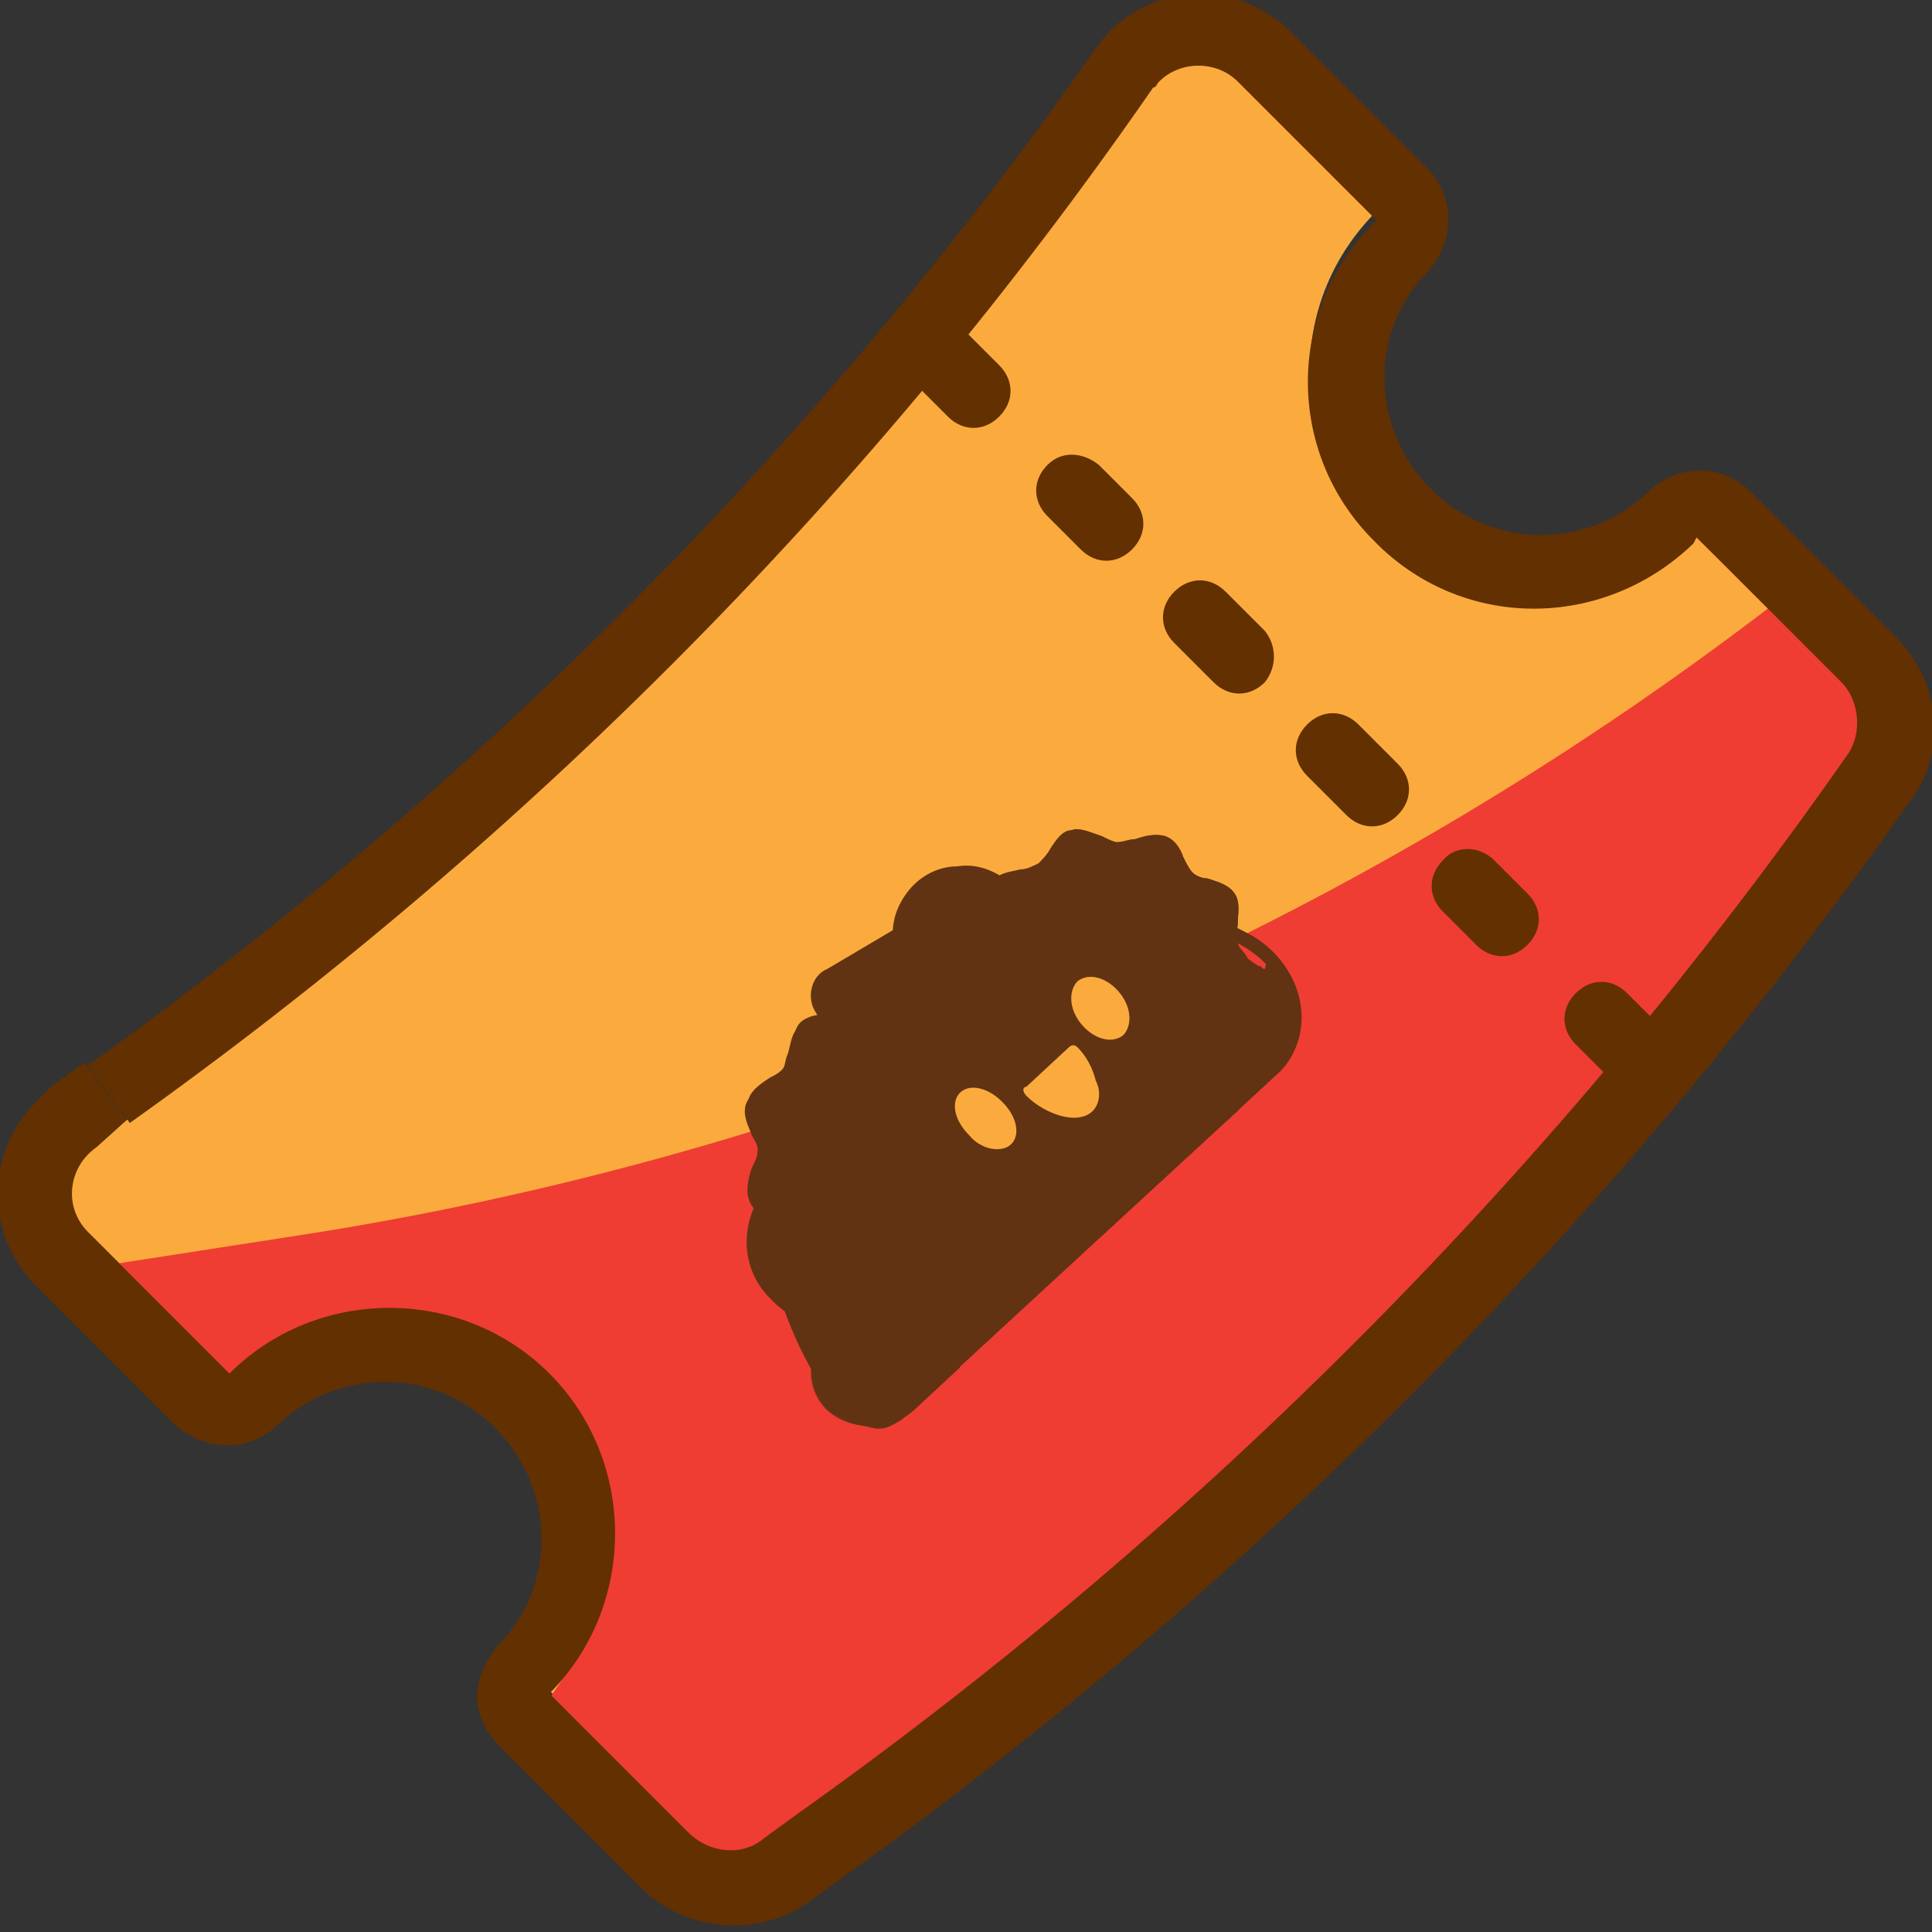 <?xml version="1.0" encoding="utf-8"?>
<!-- Generator: Adobe Illustrator 24.3.0, SVG Export Plug-In . SVG Version: 6.00 Build 0)  -->
<svg version="1.1" id="Layer_1" xmlns:v="https://vecta.io/nano"
	 xmlns="http://www.w3.org/2000/svg" xmlns:xlink="http://www.w3.org/1999/xlink" x="0px" y="0px" viewBox="0 0 64 64"
	 style="enable-background:new 0 0 64 64;" xml:space="preserve">
<rect x="0" y="0" width="64" height="64" fill="#333333" stroke="none"/>
<style type="text/css">
	.st0{fill:#FBAB3D;}
	.st1{fill:#EF3D33;}
	.st2{fill-rule:evenodd;clip-rule:evenodd;fill:#633001;}
	.st3{fill:#F8B879;}
	.st4{fill:#350E29;}
	.st5{fill:#E83C48;}
	.st6{opacity:0.55;}
	.st7{fill:#FFFFFF;}
	.st8{opacity:0.16;}
	.st9{fill:#6B184E;}
	.st10{fill:#D93541;}
	.st11{opacity:0.25;}
	.st12{fill:#6D1837;}
	.st13{fill:#FEC92B;}
	.st14{fill:none;}
	.st15{fill:#D76630;}
	.st16{fill:#611840;}
	.st17{opacity:0.3;}
	.st18{opacity:0.65;}
	.st19{fill:#72A88E;}
	.st20{fill:#85BE54;}
	.st21{fill:#E66E5F;}
	.st22{fill:#FAB615;}
	.st23{fill:#E8317A;}
	.st24{fill:#623312;}
</style>
<path class="st0" d="M61,22.5c0.6,0.6,0.7,1.7,0.2,2.4c-9.5,13.6-21.3,25.5-34.8,35.1l-1.1,0.8c-0.8,0.6-1.9,0.5-2.5-0.2L18,55.8
	c2.9-3,2.8-7.7-0.2-10.6c-2.9-2.8-7.5-2.8-10.5,0l-4.4-4.4c-0.8-0.8-0.7-2.2,0.2-2.9l1.1-0.8c13.2-9.4,24.7-21,34-34.3
	c0.6-0.8,1.7-1,2.5-0.4C40.9,2.4,41,2.5,41,2.6l4.5,4.5c-2.9,3-2.8,7.7,0.2,10.6c2.9,2.8,7.5,2.8,10.4,0L61,22.5L61,22.5z"/>
<path class="st1" d="M63.2,24.3L46,46L23.7,62.9l-4.3-4.3l-1.5-1.9l1.5-2.2l0.5-2.2l-0.3-2.4l-0.9-2.2l-1.5-1.8l-1.8-1.2L13.6,44
	h-2.4l-2.5,0.9l-1.5,1.3l-3.6-4.3l5.8-0.9c18-2.7,35.1-10,49.5-21.1L63.2,24.3L63.2,24.3z"/>
<g>
	<path class="st2" d="M15.8,56.2c0-0.6,0.3-1.2,0.7-1.7l0,0c2-2,1.9-5.3-0.2-7.3c-2-1.9-5.1-1.9-7.1,0l0,0c-0.9,0.9-2.4,0.9-3.4,0
		c0,0,0,0,0,0l-4.6-4.6c-1.7-1.7-1.7-4.4,0-6.1c0.2-0.2,0.3-0.3,0.5-0.5l1.1-0.8l1.4,1.9L3.2,38c-1,0.7-1.1,2.1-0.2,2.9l4.6,4.6l0,0
		c2.9-2.9,7.7-2.9,10.6,0c2.9,2.9,2.9,7.7,0,10.6l0,0l4.6,4.6c0.7,0.7,1.8,0.8,2.5,0.2l1.1-0.8c13.5-9.6,25.3-21.5,34.8-35.1
		c0.5-0.7,0.4-1.8-0.2-2.4l-4.8-4.8L56.1,18c-3,2.9-7.7,2.9-10.6-0.1c-2.9-2.9-2.9-7.6,0-10.5l0.1-0.1L41,2.7
		c-0.7-0.7-1.9-0.7-2.6,0c-0.1,0.1-0.1,0.2-0.2,0.2C29,16.2,17.5,27.8,4.3,37.2l-1.4-1.9c13-9.3,24.3-20.7,33.4-33.7
		c1.3-1.9,4-2.4,5.9-1c0.2,0.1,0.4,0.3,0.6,0.5l4.5,4.5c0.9,0.9,0.9,2.4,0,3.4c0,0,0,0,0,0l0,0c-2,2-1.9,5.3,0.2,7.3
		c2,1.9,5.1,1.9,7.1,0l0,0c0.9-0.9,2.4-1,3.4,0c0,0,0,0,0,0l4.8,4.8c1.5,1.5,1.7,3.8,0.5,5.4c-9.7,13.8-21.7,25.9-35.4,35.7
		l-1.1,0.8c-1.7,1.2-4.1,1-5.6-0.5l-4.6-4.6C16.1,57.4,15.8,56.8,15.8,56.2L15.8,56.2z"/>
	<g>
		<path id="A" class="st2" d="M32,11l1.1,1.1c0.5,0.5,0.5,1.2,0,1.7s-1.2,0.5-1.7,0l-1.1-1.1c-0.5-0.5-0.5-1.2,0-1.7
			S31.5,10.5,32,11z"/>
	</g>
	<g>
		<path id="A_1_" class="st2" d="M36.4,15.4l1.1,1.1c0.5,0.5,0.5,1.2,0,1.7c-0.5,0.5-1.2,0.5-1.7,0l-1.1-1.1c-0.5-0.5-0.5-1.2,0-1.7
			S35.9,15,36.4,15.4z"/>
	</g>
	<g>
		<path id="B" class="st2" d="M41.9,22.6c-0.5,0.5-1.2,0.5-1.7,0c0,0,0,0,0,0l-1.3-1.3c-0.5-0.5-0.5-1.2,0-1.7
			c0.5-0.5,1.2-0.5,1.7,0l1.3,1.3C42.3,21.4,42.3,22.1,41.9,22.6C41.9,22.6,41.9,22.6,41.9,22.6z"/>
	</g>
	<g>
		<path id="B_1_" class="st2" d="M46.3,27c-0.5,0.5-1.2,0.5-1.7,0c0,0,0,0,0,0l-1.3-1.3c-0.5-0.5-0.5-1.2,0-1.7
			c0.5-0.5,1.2-0.5,1.7,0l1.3,1.3C46.8,25.8,46.8,26.5,46.3,27C46.3,27,46.3,27,46.3,27z"/>
	</g>
	<path class="st2" d="M49.5,28.5l1.1,1.1c0.5,0.5,0.5,1.2,0,1.7c-0.5,0.5-1.2,0.5-1.7,0l-1.1-1.1c-0.5-0.5-0.5-1.2,0-1.7
		C48.2,28,49,28,49.5,28.5L49.5,28.5z"/>
	<g>
		<path id="A_2_" class="st2" d="M53.9,32.9l1.1,1.1c0.5,0.5,0.5,1.2,0,1.7s-1.2,0.5-1.7,0l-1.1-1.1c-0.5-0.5-0.5-1.2,0-1.7
			S53.4,32.4,53.9,32.9z"/>
	</g>
</g>
<g>
	<g>
		<g>
			<g>
				<path class="st3" d="M-282.7,282.2h-86c-4.2,0-7.3-4.6-6.7-9.7c3.8-29.6,24.6-52.3,49.7-52.3c25.1,0,45.9,22.7,49.7,52.3
					C-275.4,277.6-278.6,282.2-282.7,282.2z"/>
			</g>
		</g>
		<g>
			<g>
				<path class="st4" d="M-282.7,283.3h-86c-2,0-3.9-0.9-5.4-2.6c-1.9-2.1-2.8-5.2-2.4-8.3c1.9-14.6,7.9-28.1,17.1-37.8
					c9.3-9.9,21.3-15.4,33.6-15.4c12.4,0,24.3,5.5,33.6,15.4c9.2,9.8,15.3,23.2,17.1,37.8c0.4,3.1-0.5,6.2-2.4,8.3
					C-278.8,282.4-280.7,283.3-282.7,283.3z M-325.7,221.4c-24.4,0-44.8,21.6-48.6,51.3c-0.3,2.5,0.4,4.9,1.8,6.6
					c1,1.2,2.4,1.8,3.7,1.8h86c1.4,0,2.7-0.6,3.7-1.8c1.5-1.7,2.2-4.1,1.8-6.6C-280.9,243-301.4,221.4-325.7,221.4z"/>
			</g>
		</g>
		<g>
			<g>
				<circle class="st5" cx="-297.9" cy="224.1" r="12.1"/>
			</g>
		</g>
		<g class="st6">
			<g>
				<path class="st7" d="M-286.1,226.6c0-0.5,0-0.9-0.1-1.4c-0.9-6.6-6.9-11.3-13.5-10.5c-5.2,0.7-9.3,4.6-10.3,9.5
					c-0.1-6.1,4.4-11.4,10.6-12.2c6.6-0.9,12.7,3.8,13.5,10.5C-285.7,224-285.8,225.3-286.1,226.6z"/>
			</g>
		</g>
		<g>
			<g>
				<path class="st4" d="M-297.9,237.3c-2.9,0-5.7-1-8-2.8c-2.8-2.2-4.6-5.3-5-8.8s0.5-7,2.6-9.7c2.2-2.8,5.3-4.6,8.8-5
					c3.5-0.4,7,0.5,9.7,2.6c2.8,2.2,4.6,5.3,5,8.8s-0.5,7-2.6,9.7s-5.3,4.6-8.8,5C-296.8,237.3-297.4,237.3-297.9,237.3z
					 M-297.9,213.1c-0.5,0-0.9,0-1.4,0.1c-2.9,0.4-5.5,1.9-7.3,4.2c-1.8,2.3-2.6,5.2-2.2,8.1c0.4,2.9,1.9,5.5,4.2,7.3
					c2.3,1.8,5.2,2.6,8.1,2.2c2.9-0.4,5.5-1.9,7.3-4.2s2.6-5.2,2.2-8.1c-0.4-2.9-1.9-5.5-4.2-7.3
					C-293.1,213.9-295.5,213.1-297.9,213.1z"/>
			</g>
		</g>
		<g class="st8">
			<g>
				<path class="st9" d="M-282.7,282.2h-86c-4.2,0-7.3-4.6-6.7-9.7c3.8-29.6,24.6-52.3,49.7-52.3c25.1,0,45.9,22.7,49.7,52.3
					C-275.4,277.6-278.6,282.2-282.7,282.2z"/>
			</g>
		</g>
		<g>
			<g>
				<circle class="st10" cx="-355.6" cy="249.7" r="15"/>
			</g>
		</g>
		<g>
			<g>
				<circle class="st5" cx="-355.6" cy="249.7" r="15"/>
			</g>
		</g>
		<g class="st11">
			<g>
				<path class="st12" d="M-340.6,249.7c0,8.3-6.7,15-15,15s-15-6.7-15-15c0-1.6,0.2-3.1,0.7-4.6c1.9,6.1,7.6,10.6,14.3,10.6
					c6.7,0,12.4-4.4,14.3-10.4C-340.8,246.7-340.6,248.2-340.6,249.7z"/>
			</g>
		</g>
		<g class="st6">
			<g>
				<path class="st7" d="M-341.4,254.7c0.1-0.6,0.1-1.1,0.1-1.7c0-8.3-6.7-15-15-15c-6.6,0-12.1,4.2-14.2,10.1
					c0.8-7.5,7.2-13.3,14.9-13.3c8.3,0,15,6.7,15,15C-340.6,251.5-340.9,253.1-341.4,254.7z"/>
			</g>
		</g>
		<g>
			<g>
				<path class="st4" d="M-355.6,265.8c-8.9,0-16.1-7.2-16.1-16.1c0-8.9,7.2-16.1,16.1-16.1c8.9,0,16.1,7.2,16.1,16.1
					C-339.5,258.6-346.7,265.8-355.6,265.8z M-355.6,235.8c-7.7,0-13.9,6.2-13.9,13.9c0,7.7,6.2,13.9,13.9,13.9s13.9-6.2,13.9-13.9
					C-341.7,242.1-347.9,235.8-355.6,235.8z"/>
			</g>
		</g>
		<g>
			<g>
				<path class="st13" d="M-313.5,242.1l-14.2-3.2c-2.7-0.6-4.4-3.2-3.8-5.9l4-17.7c0.6-2.7,3.2-4.4,5.9-3.8l14.2,3.2
					c2.7,0.6,4.4,3.2,3.8,5.9l-4,17.7C-308.2,241-310.9,242.7-313.5,242.1z"/>
			</g>
		</g>
		<g class="st6">
			<g>
				<path class="st7" d="M-319.1,212.1c-2.7-0.6-5.3,1.1-5.9,3.8l-4,17.7c-0.6,2.7,1.1,5.3,3.8,5.9l-2.5-0.6
					c-2.7-0.6-4.4-3.2-3.8-5.9l4-17.7c0.6-2.7,3.2-4.4,5.9-3.8L-319.1,212.1z"/>
			</g>
		</g>
		<g>
			<g>
				<path class="st14" d="M-313.5,242.1l-14.2-3.2c-2.7-0.6-4.4-3.2-3.8-5.9l4-17.7c0.6-2.7,3.2-4.4,5.9-3.8l14.2,3.2
					c2.7,0.6,4.4,3.2,3.8,5.9l-4,17.7C-308.2,241-310.9,242.7-313.5,242.1z"/>
			</g>
		</g>
		<g>
			<g>
				<path class="st4" d="M-312.5,243.3c-0.4,0-0.9,0-1.3-0.1l0,0l-14.2-3.2c-3.3-0.7-5.3-4-4.6-7.2l4-17.7c0.7-3.3,4-5.3,7.2-4.6
					l14.2,3.2c3.3,0.7,5.3,4,4.6,7.2l-4,17.7C-307.2,241.4-309.7,243.3-312.5,243.3z M-313.3,241c1,0.2,2,0,2.9-0.5
					c0.9-0.6,1.5-1.4,1.7-2.4l4-17.7c0.5-2.1-0.8-4.1-2.9-4.6l-14.2-3.2c-1-0.2-2,0-2.9,0.5c-0.9,0.6-1.5,1.4-1.7,2.4l-4,17.7
					c-0.5,2.1,0.8,4.1,2.9,4.6L-313.3,241z"/>
			</g>
		</g>
		<g class="st11">
			<g>
				<path class="st9" d="M-347.6,256.4c-0.1-1.6-0.4-3.1-0.9-4.5l0.7-0.1L-347.6,256.4z"/>
			</g>
		</g>
		<g>
			<g>
				<g>
					<path class="st15" d="M-354.8,253.1c-2.8-1.2-6.9,0.7-7.2,4.4c-1.1-0.5-2.5-0.2-3.3,0.6c-0.9,0.8-1.2,2.2-0.8,3.3
						c-16.1,1.3-13.2,20.8,1,20.8l11.1,0l11.1-11.5l-1-19L-354.8,253.1z"/>
				</g>
				<g>
					<path class="st16" d="M-354.2,282.3L-354.2,282.3l-11.1,0c-7.5,0-11.8-5.5-12-10.6c-0.2-4.4,2.6-9.7,10.9-10.5
						c-0.3-1.2,0.1-2.5,0.9-3.3c0.9-0.8,2.2-1.1,3.3-0.7c0.2-1.6,1.1-3,2.5-3.8c1.5-0.9,3.4-1.1,4.9-0.5l10.8-1.3c0,0,0.1,0,0.1,0
						c0,0,0.1,0.1,0.1,0.1l1,19c0,0,0,0.1,0,0.1l-11.1,11.5C-354.1,282.3-354.1,282.3-354.2,282.3z M-363.2,257.4
						c-0.8,0-1.5,0.3-2.1,0.8c-0.8,0.8-1.2,2.1-0.8,3.1c0,0,0,0.1,0,0.1c0,0-0.1,0.1-0.1,0.1c-8.2,0.7-10.9,5.9-10.8,10.2
						c0.2,5,4.4,10.3,11.7,10.3l11.1,0l11-11.4l-1-18.7l-10.7,1.3c0,0-0.1,0-0.1,0c-1.4-0.6-3.2-0.4-4.6,0.5
						c-1.4,0.9-2.3,2.2-2.4,3.8c0,0.1,0,0.1-0.1,0.1c0,0-0.1,0-0.1,0C-362.5,257.5-362.9,257.4-363.2,257.4z"/>
				</g>
			</g>
			<g class="st11">
				<g>
					<path class="st12" d="M-343.6,270.8l-10.8,11.5l-10.8,0c-8.3,0-12.6-7.3-11.2-13.2c3.2,4.5,8.4,7.4,14.2,7.4
						c9.8,0,17.8-8.3,17.8-18.5c0-0.1,0-0.3,0-0.4L-343.6,270.8z"/>
				</g>
			</g>
			<g class="st6">
				<g>
					<path class="st7" d="M-353.6,253.2c-0.2,0.3-0.4,0.7-0.6,1.1c-2.2-0.1-4.7,1.2-5.5,3.7c-0.2,0.5-0.7,0.9-1.2,0.9
						c-0.8,0-1.7,0.3-2.3,0.8c-0.6,0.6-1,1.4-1,2.3c0,0.6-0.4,1.1-1,1.2c-11.5,1.7-12.2,13.4-5.3,18.4c-9.4-4-9.6-18.6,4.3-19.8
						c-0.4-1.1,0-2.5,0.8-3.3c0.9-0.8,2.2-1.1,3.3-0.6c0.3-3.7,4.5-5.6,7.2-4.4L-353.6,253.2z"/>
				</g>
			</g>
			<g>
				<g>
					<path class="st4" d="M-354.2,283.3L-354.2,283.3l-11.1,0c-8.1,0-12.7-5.9-13-11.5c-0.2-5,3.1-10.3,10.8-11.4
						c0-1.2,0.5-2.3,1.3-3.1c0.9-0.8,2.1-1.2,3.2-1.1c0.4-1.5,1.4-2.7,2.8-3.5c1.7-1,3.8-1.3,5.5-0.7l10.6-1.3
						c0.3,0,0.6,0.1,0.8,0.3c0.2,0.2,0.4,0.5,0.4,0.8l1,19c0,0.3-0.1,0.6-0.3,0.8l-11.1,11.5C-353.6,283.1-353.9,283.3-354.2,283.3z
						 M-363.2,258.3c-0.5,0-1.1,0.2-1.4,0.5c-0.6,0.5-0.8,1.4-0.5,2.1c0.1,0.3,0.1,0.7-0.1,1c-0.2,0.3-0.5,0.5-0.8,0.5
						c-7.6,0.6-10.1,5.3-9.9,9.2c0.2,4.6,4,9.4,10.8,9.4l10.7,0l10.5-10.8L-345,253l-9.7,1.2c-0.2,0-0.4,0-0.6-0.1
						c-1.1-0.5-2.6-0.3-3.8,0.4c-0.7,0.4-1.8,1.3-1.9,3.1c0,0.4-0.2,0.7-0.5,0.9c-0.3,0.2-0.7,0.2-1,0.1
						C-362.7,258.4-363,258.3-363.2,258.3z"/>
				</g>
			</g>
		</g>
		<g class="st17">
			<g>
				<ellipse class="st9" cx="-352.6" cy="262" rx="0.5" ry="0.5"/>
			</g>
		</g>
		<g class="st11">
			<g>
				<path class="st9" d="M-347.5,257.5l-0.1-1.1C-347.5,256.8-347.5,257.1-347.5,257.5z"/>
			</g>
		</g>
		<g class="st18">
			<g>
				<path class="st7" d="M-268.1,243.8c0-0.6,0-1.2,0.1-1.7c0.4-1.7,2.1-3.5,3.1-5.2c0,0.2,0.1,0.3,0.1,0.5
					C-264.6,239.6-267,241.7-268.1,243.8z"/>
			</g>
		</g>
		<g>
			<g>
				<g>
					<path class="st19" d="M-256.7,252.8c-0.5,2.7-4.4,4.2-5.6,6.5c-1.3,2.4-0.3,6.5-2.1,8.3c-1.9,1.9-6,0.7-8.4,1.9
						c-2.4,1.2-4,5.1-6.6,5.5c-2.6,0.4-5.2-2.9-7.9-3.4c-2.7-0.5-6.3,1.7-8.6,0.5c-2.4-1.3-2.6-5.5-4.4-7.4
						c-1.9-1.9-6.1-2.2-7.2-4.6c-1.2-2.4,1.1-5.9,0.8-8.6c-0.4-2.6-3.6-5.3-3.1-8s4.4-4.2,5.6-6.5c1.3-2.4,0.3-6.5,2.1-8.3
						c1.9-1.9,6-0.7,8.4-1.9c2.4-1.2,4-5.1,6.6-5.5c2.6-0.4,5.2,2.9,7.9,3.4c2.7,0.5,6.3-1.7,8.6-0.5c2.4,1.3,2.6,5.5,4.4,7.4
						c1.9,1.9,6.1,2.2,7.2,4.6c1.2,2.4-1.1,5.9-0.8,8.6C-259.5,247.4-256.3,250.1-256.7,252.8z"/>
				</g>
			</g>
			<g>
				<g>
					<path class="st9" d="M-279.9,276.3c-1.7,0-3.2-1-4.6-1.9c-1-0.7-2.1-1.4-3.1-1.5c-0.9-0.2-2.2,0.1-3.4,0.4
						c-1.9,0.4-3.8,0.9-5.5,0c-1.8-0.9-2.5-2.9-3.2-4.7c-0.5-1.2-0.9-2.3-1.5-2.9c-0.6-0.7-1.8-1.1-2.9-1.6
						c-1.7-0.7-3.7-1.6-4.6-3.3c-0.9-1.7-0.3-3.7,0.1-5.6c0.3-1.2,0.6-2.4,0.5-3.3c-0.1-0.9-0.7-1.9-1.4-2.9c-1-1.6-2.1-3.5-1.8-5.5
						c0.3-2,2-3.4,3.5-4.6c1-0.8,1.9-1.5,2.3-2.3c0.4-0.8,0.5-2.1,0.6-3.3c0.2-1.9,0.3-4,1.7-5.3c1.4-1.4,3.5-1.5,5.4-1.6
						c1.2-0.1,2.5-0.1,3.3-0.5c0.8-0.4,1.6-1.3,2.4-2.2c1.2-1.4,2.6-3,4.6-3.3c1.9-0.3,3.6,0.8,5.2,1.9c1,0.7,2.1,1.4,3.1,1.5
						c0.9,0.2,2.2-0.1,3.4-0.4c1.9-0.4,3.8-0.9,5.5,0c1.8,0.9,2.5,2.9,3.2,4.7c0.5,1.2,0.9,2.3,1.5,2.9c0.6,0.7,1.8,1.1,2.9,1.6
						c1.7,0.7,3.7,1.6,4.6,3.3c0.9,1.7,0.3,3.7-0.1,5.6c-0.3,1.2-0.6,2.4-0.5,3.3c0.1,0.9,0.7,1.9,1.4,2.9c1,1.6,2.1,3.5,1.8,5.5
						c-0.3,2-2,3.4-3.5,4.6c-1,0.8-1.9,1.5-2.3,2.3c-0.4,0.8-0.5,2.1-0.6,3.3c-0.2,1.9-0.3,4-1.7,5.3c-1.4,1.4-3.5,1.5-5.4,1.6
						c-1.2,0.1-2.5,0.1-3.3,0.5c-0.8,0.4-1.6,1.3-2.4,2.2c-1.2,1.4-2.6,3-4.6,3.3C-279.5,276.3-279.7,276.3-279.9,276.3z
						 M-288.2,270.3c0.3,0,0.7,0,1,0.1c1.4,0.2,2.7,1.1,4,1.9c1.3,0.8,2.5,1.6,3.5,1.5c1.1-0.2,2-1.3,3.1-2.5
						c0.9-1.1,1.9-2.2,3.2-2.9c1.3-0.6,2.8-0.7,4.2-0.8c1.6-0.1,3.1-0.2,3.8-0.9c0.7-0.7,0.9-2.2,1-3.8c0.1-1.5,0.3-3,0.9-4.2
						c0.6-1.2,1.8-2.1,2.9-3.1c1.2-1,2.4-2,2.6-3.1c0.2-1.1-0.6-2.4-1.4-3.8c-0.7-1.2-1.5-2.5-1.7-3.8c-0.2-1.4,0.2-2.9,0.6-4.3
						c0.4-1.5,0.8-3,0.3-3.9c-0.5-0.9-1.8-1.5-3.3-2.1c-1.3-0.6-2.7-1.2-3.7-2.2c-1-1-1.5-2.4-2-3.8c-0.6-1.5-1.1-2.9-2.1-3.4
						c-0.9-0.5-2.3-0.1-3.8,0.2c-1.5,0.3-3,0.7-4.4,0.4c-1.4-0.2-2.7-1.1-4-1.9c-1.3-0.8-2.5-1.6-3.5-1.5c-1.1,0.2-2,1.3-3.1,2.5
						c-0.9,1.1-1.9,2.2-3.2,2.9c-1.3,0.6-2.8,0.7-4.2,0.8c-1.6,0.1-3.1,0.2-3.8,0.9c-0.7,0.7-0.9,2.2-1,3.8c-0.1,1.5-0.3,3-0.9,4.2
						c-0.6,1.2-1.8,2.1-2.9,3.1c-1.2,1-2.4,2-2.6,3.1s0.6,2.4,1.4,3.8c0.7,1.2,1.5,2.5,1.7,3.8c0.2,1.4-0.2,2.9-0.6,4.3
						c-0.4,1.5-0.8,3-0.3,3.9c0.5,0.9,1.8,1.5,3.3,2.1c1.3,0.6,2.7,1.2,3.7,2.2c1,1,1.5,2.4,2,3.8c0.6,1.5,1.1,2.9,2.1,3.4
						c0.9,0.5,2.3,0.1,3.8-0.2C-290.5,270.6-289.3,270.3-288.2,270.3z"/>
				</g>
			</g>
		</g>
		<g>
			<g>
				<path class="st20" d="M-256.7,252.8c-0.5,2.7-4.4,4.2-5.6,6.5c-1.3,2.4-0.3,6.5-2.1,8.3c-1.9,1.9-6,0.7-8.4,1.9
					c-2.4,1.2-4,5.1-6.6,5.5c-2.6,0.4-5.2-2.9-7.9-3.4c-2.7-0.5-6.3,1.7-8.6,0.5c-2.4-1.3-2.6-5.5-4.4-7.4c-1.9-1.9-6.1-2.2-7.2-4.6
					c-1.2-2.4,1.1-5.9,0.8-8.6c-0.4-2.6-3.6-5.3-3.1-8s4.4-4.2,5.6-6.5c1.3-2.4,0.3-6.5,2.1-8.3c1.9-1.9,6-0.7,8.4-1.9
					c2.4-1.2,4-5.1,6.6-5.5c2.6-0.4,5.2,2.9,7.9,3.4c2.7,0.5,6.3-1.7,8.6-0.5c2.4,1.3,2.6,5.5,4.4,7.4c1.9,1.9,6.1,2.2,7.2,4.6
					c1.2,2.4-1.1,5.9-0.8,8.6C-259.5,247.4-256.3,250.1-256.7,252.8z"/>
			</g>
		</g>
		<g class="st6">
			<g>
				<path class="st7" d="M-258,255.1c0.1-2.5-2.8-5.1-3.2-7.5c-0.4-2.7,1.9-6.2,0.8-8.5c-1.2-2.4-5.4-2.7-7.2-4.6
					c-1.8-1.9-2-6.1-4.4-7.4c-2.3-1.2-5.9,1-8.6,0.5c-2.7-0.5-5.3-3.7-7.9-3.4c-2.7,0.4-4.3,4.3-6.6,5.5c-2.3,1.1-6.2,0.1-8.2,1.8
					c0.2-1,0.5-1.9,1.1-2.5c1.9-1.9,6-0.7,8.4-1.9c2.4-1.2,4-5.1,6.6-5.5c2.6-0.4,5.2,2.9,7.9,3.4c2.7,0.5,6.3-1.7,8.6-0.5
					c2.4,1.3,2.6,5.5,4.4,7.4c1.9,1.9,6.1,2.2,7.2,4.6c1.2,2.4-1.1,5.9-0.8,8.6c0.4,2.6,3.6,5.3,3.1,8
					C-256.9,253.7-257.4,254.4-258,255.1z"/>
			</g>
		</g>
		<g>
			<g>
				<path class="st4" d="M-279.9,276.1c-1.6,0-3.1-1-4.5-1.9c-1.1-0.7-2.2-1.4-3.1-1.6c-1-0.2-2.2,0.1-3.5,0.4
					c-1.9,0.4-3.8,0.9-5.4,0c-1.7-0.9-2.4-2.8-3.1-4.6c-0.5-1.2-0.9-2.3-1.5-3c-0.7-0.7-1.8-1.1-3-1.6c-1.8-0.8-3.6-1.5-4.5-3.2
					c-0.8-1.7-0.3-3.6,0.2-5.5c0.3-1.2,0.6-2.4,0.5-3.4c-0.1-0.9-0.7-1.9-1.4-3c-1-1.6-2.1-3.4-1.7-5.4c0.3-1.9,2-3.3,3.4-4.5
					c1-0.8,1.9-1.5,2.3-2.3c0.4-0.8,0.6-2.1,0.7-3.4c0.2-1.9,0.3-3.9,1.7-5.2c1.4-1.3,3.4-1.4,5.3-1.6c1.3-0.1,2.5-0.1,3.3-0.6
					c0.8-0.4,1.6-1.3,2.4-2.3c1.3-1.5,2.6-3,4.5-3.3c1.8-0.3,3.5,0.8,5.1,1.8c1.1,0.7,2.2,1.4,3.1,1.6c1,0.2,2.2-0.1,3.5-0.4
					c1.9-0.4,3.8-0.9,5.4,0c1.7,0.9,2.4,2.8,3.1,4.6c0.5,1.2,0.9,2.3,1.5,3c0.7,0.7,1.8,1.1,3,1.6c1.8,0.8,3.6,1.5,4.5,3.2
					c0.8,1.7,0.3,3.6-0.2,5.5c-0.3,1.2-0.6,2.4-0.5,3.4c0.1,0.9,0.7,1.9,1.4,3c1,1.6,2.1,3.4,1.7,5.4c-0.3,1.9-2,3.3-3.4,4.5
					c-1,0.8-1.9,1.5-2.3,2.3c-0.4,0.8-0.6,2.1-0.7,3.4c-0.2,1.9-0.3,3.9-1.7,5.2c-1.4,1.3-3.4,1.4-5.3,1.6c-1.3,0.1-2.5,0.1-3.3,0.6
					c-0.8,0.4-1.6,1.3-2.4,2.3c-1.3,1.5-2.6,3-4.5,3.3C-279.5,276.1-279.7,276.1-279.9,276.1z M-288.2,270.5c0.3,0,0.7,0,1,0.1
					c1.4,0.2,2.7,1.1,3.9,1.9c1.3,0.9,2.6,1.7,3.6,1.5c1.1-0.2,2.1-1.3,3.2-2.5c0.9-1.1,1.9-2.2,3.1-2.8c1.2-0.6,2.7-0.7,4.2-0.8
					c1.6-0.1,3.1-0.2,3.9-0.9c0.8-0.7,0.9-2.2,1-3.8c0.1-1.5,0.3-3,0.9-4.2c0.6-1.2,1.8-2.1,2.9-3c1.3-1,2.5-2,2.7-3.1
					c0.2-1.1-0.6-2.5-1.5-3.8c-0.7-1.2-1.5-2.5-1.7-3.8c-0.2-1.4,0.2-2.8,0.6-4.3c0.4-1.5,0.8-3,0.3-4c-0.5-1-1.9-1.6-3.4-2.2
					c-1.3-0.6-2.7-1.1-3.7-2.1c-1-1-1.5-2.4-2-3.7c-0.6-1.5-1.1-2.9-2.1-3.5c-0.9-0.5-2.4-0.1-3.9,0.2c-1.4,0.3-2.9,0.7-4.3,0.4
					c-1.4-0.2-2.7-1.1-3.9-1.9c-1.3-0.9-2.6-1.7-3.6-1.5c-1.1,0.2-2.1,1.3-3.2,2.5c-0.9,1.1-1.9,2.2-3.1,2.8
					c-1.2,0.6-2.7,0.7-4.2,0.8c-1.6,0.1-3.1,0.2-3.9,0.9c-0.8,0.7-0.9,2.2-1,3.8c-0.1,1.5-0.3,3-0.9,4.2c-0.6,1.2-1.8,2.1-2.9,3
					c-1.3,1-2.5,2-2.7,3.1c-0.2,1.1,0.6,2.5,1.5,3.8c0.7,1.2,1.5,2.5,1.7,3.8c0.2,1.4-0.2,2.8-0.6,4.3c-0.4,1.5-0.8,3-0.3,4
					c0.5,1,1.9,1.6,3.4,2.2c1.3,0.6,2.7,1.1,3.7,2.1c1,1,1.5,2.4,2,3.7c0.6,1.5,1.1,2.9,2.1,3.5c0.9,0.5,2.4,0.1,3.9-0.2
					C-290.4,270.7-289.3,270.5-288.2,270.5z"/>
			</g>
		</g>
		<g>
			<g>
				<g>
					<path class="st19" d="M-361,250.2c0.6,2.7,4.6,4,5.9,6.2c1.4,2.3,0.5,6.5,2.5,8.2c2,1.8,6,0.5,8.4,1.5c2.4,1.1,4.2,4.9,6.9,5.2
						c2.6,0.3,5.1-3.1,7.7-3.7c2.7-0.6,6.3,1.5,8.6,0.1c2.3-1.4,2.3-5.6,4.1-7.6c1.8-2,6-2.5,7-4.9c1.1-2.4-1.4-5.8-1.1-8.5
						c0.3-2.6,3.4-5.4,2.8-8.1c-0.6-2.7-4.6-4-5.9-6.2c-1.4-2.3-0.5-6.5-2.5-8.2c-2-1.8-6-0.5-8.4-1.5c-2.4-1.1-4.2-4.9-6.9-5.2
						c-2.6-0.3-5.1,3.1-7.7,3.7c-2.7,0.6-6.3-1.5-8.6-0.1c-2.3,1.4-2.3,5.6-4.1,7.6c-1.8,2-6,2.5-7,4.9c-1.1,2.4,1.4,5.8,1.1,8.5
						C-358.5,244.7-361.6,247.5-361,250.2z"/>
				</g>
			</g>
			<g>
				<g>
					<path class="st9" d="M-337,272.6c-0.1,0-0.3,0-0.4,0c-2-0.2-3.4-1.8-4.7-3.1c-0.9-0.9-1.7-1.8-2.5-2.1
						c-0.8-0.4-2.1-0.4-3.3-0.4c-1.9,0-4,0-5.5-1.4c-1.5-1.3-1.7-3.3-2-5.2c-0.2-1.2-0.3-2.5-0.8-3.3c-0.4-0.7-1.4-1.4-2.4-2.2
						c-1.5-1.1-3.3-2.4-3.7-4.4l0,0c-0.4-2,0.6-3.9,1.5-5.5c0.6-1.1,1.2-2.1,1.2-3c0.1-0.9-0.3-2.1-0.6-3.3
						c-0.6-1.9-1.2-3.8-0.4-5.6c0.8-1.8,2.7-2.7,4.4-3.5c1.1-0.5,2.2-1.1,2.8-1.7c0.6-0.7,1-1.8,1.4-3c0.6-1.8,1.3-3.8,3-4.8
						c1.6-1,3.6-0.6,5.5-0.2c1.2,0.2,2.5,0.5,3.4,0.3c0.9-0.2,2-0.9,3-1.7c1.6-1.1,3.2-2.3,5.1-2.1c2,0.2,3.4,1.8,4.7,3.1
						c0.9,0.9,1.7,1.8,2.5,2.1c0.8,0.4,2.1,0.4,3.3,0.4c1.9,0,4,0,5.5,1.4c1.5,1.3,1.7,3.3,2,5.2c0.2,1.2,0.3,2.5,0.8,3.3
						c0.4,0.7,1.4,1.4,2.4,2.2c1.5,1.1,3.3,2.4,3.7,4.4c0.4,2-0.6,3.9-1.5,5.5c-0.6,1.1-1.2,2.1-1.2,3c-0.1,0.9,0.3,2.1,0.6,3.3
						c0.6,1.9,1.2,3.8,0.4,5.6c-0.8,1.8-2.7,2.7-4.4,3.5c-1.1,0.5-2.2,1.1-2.8,1.7c-0.6,0.7-1,1.8-1.4,3c-0.6,1.8-1.3,3.8-3,4.8
						c-1.6,1-3.6,0.6-5.5,0.2c-1.2-0.2-2.5-0.5-3.4-0.3c-0.9,0.2-2,0.9-3,1.7C-333.8,271.5-335.3,272.6-337,272.6z M-359.8,250
						c0.2,1.1,1.5,2,2.7,2.9c1.2,0.9,2.3,1.7,3,2.9c0.7,1.2,0.9,2.7,1.1,4.2c0.2,1.6,0.4,3,1.2,3.7c0.8,0.7,2.3,0.7,3.9,0.7
						c1.5,0,3,0,4.3,0.6c1.3,0.6,2.3,1.7,3.3,2.7c1.1,1.2,2.1,2.3,3.2,2.4c1,0.1,2.2-0.7,3.4-1.6c1.2-0.9,2.5-1.8,3.9-2.1
						c1.4-0.3,2.9,0,4.4,0.2c1.5,0.3,3,0.5,3.8,0.1c0.9-0.5,1.4-2,1.9-3.5c0.5-1.4,0.9-2.8,1.9-3.8c0.9-1.1,2.3-1.7,3.6-2.3
						c1.4-0.7,2.8-1.3,3.2-2.3c0.4-0.9,0-2.4-0.5-3.8c-0.4-1.4-0.9-2.9-0.7-4.3c0.1-1.4,0.8-2.7,1.5-3.9c0.8-1.4,1.5-2.7,1.3-3.8
						c-0.2-1.1-1.5-2-2.7-2.9c-1.2-0.9-2.3-1.7-3-2.9c-0.7-1.2-0.9-2.7-1.1-4.2c-0.2-1.6-0.4-3-1.2-3.7c-0.8-0.7-2.3-0.7-3.9-0.7
						c-1.5,0-3,0-4.3-0.6c-1.3-0.6-2.3-1.7-3.3-2.7c-1.1-1.2-2.1-2.3-3.2-2.4c-1-0.1-2.2,0.7-3.4,1.6c-1.2,0.9-2.5,1.8-3.9,2.1
						c-1.4,0.3-2.9,0-4.4-0.2c-1.5-0.3-3-0.5-3.8-0.1c-0.9,0.5-1.4,2-1.9,3.5c-0.5,1.4-0.9,2.8-1.9,3.8c-0.9,1.1-2.3,1.7-3.6,2.3
						c-1.4,0.7-2.8,1.3-3.2,2.3c-0.4,0.9,0,2.4,0.5,3.8c0.4,1.4,0.9,2.9,0.7,4.3c-0.1,1.4-0.8,2.7-1.5,3.9
						C-359.3,247.6-360.1,248.9-359.8,250L-359.8,250z"/>
				</g>
			</g>
		</g>
		<g>
			<g>
				<path class="st20" d="M-361,250.2c0.6,2.7,4.6,4,5.9,6.2c1.4,2.3,0.5,6.5,2.5,8.2c2,1.8,6,0.5,8.4,1.5c2.4,1.1,4.2,4.9,6.9,5.2
					c2.6,0.3,5.1-3.1,7.7-3.7c2.7-0.6,6.3,1.5,8.6,0.1c2.3-1.4,2.3-5.6,4.1-7.6c1.8-2,6-2.5,7-4.9c1.1-2.4-1.4-5.8-1.1-8.5
					c0.3-2.6,3.4-5.4,2.8-8.1c-0.6-2.7-4.6-4-5.9-6.2c-1.4-2.3-0.5-6.5-2.5-8.2c-2-1.8-6-0.5-8.4-1.5c-2.4-1.1-4.2-4.9-6.9-5.2
					c-2.6-0.3-5.1,3.1-7.7,3.7c-2.7,0.6-6.3-1.5-8.6-0.1c-2.3,1.4-2.3,5.6-4.1,7.6c-1.8,2-6,2.5-7,4.9c-1.1,2.4,1.4,5.8,1.1,8.5
					C-358.5,244.7-361.6,247.5-361,250.2z"/>
			</g>
		</g>
		<g class="st6">
			<g>
				<path class="st7" d="M-359.5,252.6c-0.2-2.5,2.6-5.2,2.8-7.6c0.3-2.7-2.2-6.1-1.1-8.5c1.1-2.4,5.3-2.9,7-4.9
					c1.7-2,1.7-6.2,4.1-7.6c2.2-1.3,5.9,0.7,8.6,0.1c2.7-0.6,5.1-4,7.7-3.7c2.7,0.3,4.4,4.1,6.9,5.2c2.4,1,6.2-0.2,8.3,1.4
					c-0.2-1-0.6-1.9-1.2-2.5c-2-1.8-6-0.5-8.4-1.5c-2.4-1.1-4.2-4.9-6.9-5.2c-2.6-0.3-5.1,3.1-7.7,3.7c-2.7,0.6-6.3-1.5-8.6-0.1
					c-2.3,1.4-2.3,5.6-4.1,7.6c-1.8,2-6,2.5-7,4.9c-1.1,2.4,1.4,5.8,1.1,8.5c-0.3,2.6-3.4,5.4-2.8,8.1
					C-360.7,251.3-360.2,252-359.5,252.6z"/>
			</g>
		</g>
		<g>
			<g>
				<path class="st4" d="M-337,272.5c-0.1,0-0.3,0-0.4,0c-1.9-0.2-3.3-1.7-4.7-3.1c-0.9-0.9-1.7-1.8-2.5-2.2
					c-0.9-0.4-2.1-0.4-3.4-0.4c-1.9,0-3.9,0-5.4-1.3c-1.4-1.3-1.7-3.2-1.9-5.1c-0.2-1.2-0.3-2.5-0.8-3.3c-0.4-0.8-1.4-1.5-2.4-2.2
					c-1.5-1.1-3.2-2.4-3.6-4.3l0,0c-0.4-1.9,0.6-3.8,1.5-5.4c0.6-1.1,1.2-2.1,1.3-3c0.1-1-0.3-2.2-0.7-3.4c-0.6-1.8-1.2-3.7-0.4-5.5
					c0.8-1.8,2.6-2.6,4.3-3.4c1.2-0.6,2.3-1.1,2.9-1.8c0.6-0.7,1-1.8,1.4-3c0.6-1.9,1.3-3.8,2.9-4.7c1.6-0.9,3.5-0.6,5.4-0.2
					c1.2,0.2,2.5,0.5,3.5,0.3c1-0.2,2-1,3.1-1.7c1.6-1.1,3.2-2.2,5-2.1c1.9,0.2,3.3,1.7,4.7,3.1c0.9,0.9,1.7,1.8,2.5,2.2
					c0.9,0.4,2.1,0.4,3.4,0.4c1.9,0,3.9,0,5.4,1.3c1.4,1.3,1.7,3.2,1.9,5.1c0.2,1.2,0.3,2.5,0.8,3.3c0.4,0.8,1.4,1.5,2.4,2.2
					c1.5,1.1,3.2,2.4,3.6,4.3c0.4,1.9-0.6,3.8-1.5,5.4c-0.6,1.1-1.2,2.1-1.3,3c-0.1,1,0.3,2.2,0.7,3.4c0.6,1.8,1.2,3.7,0.4,5.5
					c-0.8,1.8-2.6,2.6-4.3,3.4c-1.2,0.6-2.3,1.1-2.9,1.8c-0.6,0.7-1,1.8-1.4,3c-0.6,1.9-1.3,3.8-2.9,4.7c-1.6,0.9-3.5,0.6-5.4,0.2
					c-1.2-0.2-2.5-0.5-3.5-0.3c-1,0.2-2,1-3.1,1.7C-333.8,271.4-335.3,272.5-337,272.5z M-360,250c0.2,1.1,1.5,2,2.8,3
					c1.1,0.8,2.3,1.7,3,2.9c0.7,1.2,0.9,2.7,1.1,4.2c0.2,1.6,0.4,3.1,1.2,3.8c0.8,0.7,2.3,0.7,3.9,0.8c1.5,0,3,0,4.2,0.6
					c1.3,0.5,2.3,1.6,3.3,2.7c1.1,1.2,2.2,2.3,3.3,2.4c1,0.1,2.3-0.8,3.5-1.7c1.2-0.9,2.5-1.7,3.9-2c1.4-0.3,2.9,0,4.4,0.2
					c1.5,0.3,3,0.6,3.9,0c1-0.6,1.4-2,2-3.5c0.5-1.4,0.9-2.8,1.8-3.8c0.9-1,2.3-1.7,3.6-2.3c1.5-0.7,2.8-1.3,3.3-2.3
					c0.4-1,0-2.4-0.5-3.9c-0.4-1.4-0.9-2.8-0.7-4.2c0.1-1.3,0.8-2.6,1.5-3.9c0.8-1.4,1.5-2.8,1.3-3.9c-0.2-1.1-1.5-2-2.8-3
					c-1.1-0.8-2.3-1.7-3-2.9c-0.7-1.2-0.9-2.7-1.1-4.2c-0.2-1.6-0.4-3.1-1.2-3.8c-0.8-0.7-2.3-0.7-3.9-0.8c-1.4,0-3,0-4.2-0.6
					c-1.3-0.5-2.3-1.6-3.3-2.7c-1.1-1.2-2.2-2.3-3.3-2.4c-1-0.1-2.3,0.8-3.5,1.7c-1.2,0.9-2.5,1.7-3.9,2c-1.4,0.3-2.9,0-4.4-0.2
					c-1.6-0.3-3-0.6-3.9,0c-1,0.6-1.4,2-2,3.5c-0.5,1.4-0.9,2.8-1.8,3.8c-0.9,1-2.3,1.7-3.6,2.3c-1.5,0.7-2.8,1.3-3.3,2.3
					c-0.4,1,0,2.4,0.5,3.9c0.4,1.4,0.9,2.8,0.7,4.2c-0.1,1.3-0.8,2.6-1.5,3.9C-359.5,247.5-360.2,248.9-360,250L-360,250z"/>
			</g>
		</g>
		<g class="st17">
			<g>
				<ellipse class="st21" cx="-298.6" cy="262.8" rx="2.1" ry="1.4"/>
			</g>
		</g>
		<g>
			<g>
				<path class="st22" d="M-258.1,266.3c0,2.1-0.3,4.1-0.9,6c-0.2,0.6-0.4,1.2-0.7,1.7c-0.1,0.2-0.2,0.4-0.3,0.7
					c-0.5,0.9-1,1.7-1.6,2.4c-0.1,0.1-0.2,0.3-0.3,0.4c-0.1,0.1-0.2,0.3-0.3,0.4c-0.1,0.1-0.2,0.3-0.4,0.4c0,0-0.1,0.1-0.1,0.1
					c-0.2,0.2-0.3,0.3-0.5,0.5c-0.3,0.3-0.7,0.6-1.1,0.9c-0.2,0.1-0.4,0.3-0.6,0.4c-0.3,0.2-0.6,0.4-1,0.6c-0.2,0.1-0.3,0.2-0.5,0.3
					c-1,0.5-2.1,0.8-3.2,1c-0.2,0-0.4,0.1-0.7,0.1c-0.5,0.1-0.9,0.1-1.4,0.1h-79.9l0,0h-16.9c0.1,0,0.3,0,0.4,0c0.1,0,0.1,0,0.2,0
					c0.4,0,0.8-0.1,1.2-0.1c0.1,0,0.2,0,0.3-0.1c0.1,0,0.2,0,0.3-0.1c0,0,0,0,0,0c0.1,0,0.2,0,0.3-0.1c0.1,0,0.2-0.1,0.3-0.1
					c0.1,0,0.2,0,0.2-0.1c0.4-0.1,0.7-0.2,1.1-0.4c0.1,0,0.2-0.1,0.3-0.1c0.7-0.3,1.3-0.7,1.9-1.1c0.1,0,0.1-0.1,0.2-0.1
					c0.1,0,0.1-0.1,0.2-0.2c0.1-0.1,0.1-0.1,0.2-0.2c0.1-0.1,0.1-0.1,0.2-0.2s0.1-0.1,0.2-0.2c0.1-0.1,0.3-0.2,0.4-0.3c0,0,0,0,0,0
					c0.1-0.1,0.2-0.2,0.4-0.3c0.1-0.1,0.2-0.2,0.3-0.3c0.1-0.1,0.1-0.1,0.2-0.2c0.1-0.1,0.1-0.1,0.2-0.2c0.1-0.1,0.1-0.1,0.2-0.2
					s0.1-0.2,0.2-0.2c0.1-0.1,0.1-0.1,0.2-0.2c0.1-0.1,0.1-0.1,0.2-0.2c0.1-0.1,0.2-0.2,0.2-0.3c0.5-0.6,0.9-1.3,1.3-2.1
					c0.1-0.1,0.1-0.2,0.2-0.4c0-0.1,0.1-0.2,0.1-0.2c0-0.1,0.1-0.2,0.1-0.3c0-0.1,0.1-0.1,0.1-0.2c0.1-0.1,0.1-0.3,0.2-0.4
					c0,0,0-0.1,0-0.1c0.1-0.1,0.1-0.3,0.2-0.4c0-0.1,0.1-0.1,0.1-0.2c0-0.1,0.1-0.2,0.1-0.3c0,0,0,0,0,0c0.3-0.8,0.5-1.6,0.7-2.5
					c0,0,0,0,0-0.1c0.1-0.3,0.1-0.7,0.2-1v0c0.9-5.2,2.4-10.1,4.3-14.7l0,0c8.3-20,25.3-33.7,44.8-33.7c21.5,0,39.1,17.2,47,39.9
					c0.5,1.4,0.8,2.8,1,4.1c0.1,0.4,0.1,0.8,0.1,1.2v0C-258.1,265.7-258.1,266-258.1,266.3z"/>
			</g>
		</g>
		<g class="st6">
			<g>
				<path class="st7" d="M-258.1,266.3c0,0.6,0,1.2-0.1,1.8c0-0.2,0-0.5-0.1-0.8c-0.2-1.3-0.5-2.7-1-4.1
					c-7.9-22.7-25.5-39.9-47-39.9c-19.5,0-36.4,13.7-44.8,33.7l0,0c-1.7,4.2-3.1,8.6-4,13.2c-0.2,0-0.4-0.1-0.6-0.1
					c0-0.2,0.1-0.3,0.1-0.5c0,0,0,0,0-0.1c0.1-0.3,0.1-0.7,0.2-1v0c0.9-5.2,2.4-10.1,4.3-14.7l0,0c8.3-20,25.3-33.7,44.8-33.7
					c21.5,0,39.1,17.2,47,39.9c0.5,1.4,0.8,2.8,1,4.1c0.1,0.4,0.1,0.8,0.1,1.2v0C-258.1,265.7-258.1,266-258.1,266.3z"/>
			</g>
		</g>
		<g class="st11">
			<g>
				<path class="st12" d="M-259.1,261.5c-0.4-1.4-0.6-2.5-0.1-1.4C-259.1,260.6-259.1,261.1-259.1,261.5z"/>
			</g>
		</g>
		<g>
			<g>
				<path class="st4" d="M-351.5,283.3h-16.9c-0.6,0-1.1-0.5-1.1-1.1c0-0.6,0.5-1.1,1.1-1.1c5.6,0,10.5-4.8,11.8-11.6v0
					c0,0,0,0,0-0.1c0.1-0.3,0.1-0.6,0.2-0.9c0,0,0,0,0-0.1c2.5-13.7,8.8-26.2,17.7-35.2c9.1-9.1,20.7-14.1,32.5-14.1
					c10.5,0,20.6,4,29.3,11.7c8.2,7.2,14.7,17.2,18.7,28.9c2.1,6.1,1.3,12.5-2.1,17.4c-2.8,3.9-6.9,6.2-11.4,6.2h-79.7
					C-351.4,283.3-351.4,283.3-351.5,283.3z M-361.4,281.1h9.7c0.1,0,0.1,0,0.2,0h79.9c3.7,0,7.2-1.9,9.6-5.2c3-4.2,3.7-10,1.8-15.4
					c-8.3-23.8-26.3-39.1-46-39.1c-22.8,0-43,20-48,47.5c0,0,0,0,0,0c-0.1,0.4-0.1,0.7-0.2,1c0,0,0,0.1,0,0.1
					C-355.4,274.9-358,278.8-361.4,281.1z M-356.5,269.5L-356.5,269.5L-356.5,269.5z M-356.5,269.5
					C-356.5,269.5-356.5,269.5-356.5,269.5C-356.5,269.5-356.5,269.5-356.5,269.5z"/>
			</g>
		</g>
		<g class="st11">
			<g>
				<path class="st7" d="M-324.2,236.5c2.3,1.8-1.6,4.6-5.2,9c-3.5,4.5-5.3,8.9-7.6,7.1c-2.3-1.8-1.3-6.9,2.2-11.4
					C-331.2,236.8-326.5,234.6-324.2,236.5z"/>
			</g>
		</g>
		<g class="st11">
			<g>
				<circle class="st12" cx="-279.2" cy="245.3" r="0.8"/>
			</g>
		</g>
		<g class="st11">
			<g>
				<circle class="st12" cx="-343" cy="261.4" r="0.8"/>
			</g>
		</g>
		<g class="st11">
			<g>
				<circle class="st12" cx="-284.6" cy="262.2" r="0.8"/>
			</g>
		</g>
		<g class="st11">
			<g>
				<circle class="st12" cx="-332.7" cy="273.9" r="0.8"/>
			</g>
		</g>
		<g class="st11">
			<g>
				<circle class="st12" cx="-316.2" cy="228.8" r="0.8"/>
			</g>
		</g>
		<g class="st11">
			<g>
				<circle class="st12" cx="-306.1" cy="242.2" r="0.8"/>
			</g>
		</g>
		<g class="st11">
			<g>
				<circle class="st12" cx="-318.5" cy="269.5" r="0.8"/>
			</g>
		</g>
		<g class="st11">
			<g>
				<circle class="st12" cx="-297" cy="234.7" r="0.8"/>
			</g>
		</g>
		<g class="st11">
			<g>
				<ellipse class="st12" cx="-283.4" cy="241.6" rx="1.2" ry="1.2"/>
			</g>
		</g>
		<g class="st11">
			<g>
				<ellipse class="st12" cx="-266.5" cy="271.4" rx="1.2" ry="1.2"/>
			</g>
		</g>
		<g class="st11">
			<g>
				<ellipse class="st12" cx="-296.5" cy="276.3" rx="1.2" ry="1.2"/>
			</g>
		</g>
		<g>
			<g>
				<g>
					<g>
						<path class="st4" d="M-283.8,251.6c0.2-3.7-1.8-6.7-4.3-6.8c-2.5-0.1-4.7,2.8-4.9,6.4c-0.2,3.7,1.8,6.7,4.3,6.8
							C-286.2,258.2-284,255.3-283.8,251.6z"/>
					</g>
				</g>
			</g>
			<g>
				<g>
					<path class="st7" d="M-287.8,250.1c0.1-1.4-0.6-2.5-1.5-2.5c-0.9,0-1.7,1-1.7,2.4c-0.1,1.3,0.6,2.5,1.5,2.5
						C-288.7,252.5-287.9,251.5-287.8,250.1z"/>
				</g>
				<g>
					<path class="st4" d="M-289.5,252.6C-289.5,252.6-289.5,252.6-289.5,252.6c-1,0-1.8-1.2-1.7-2.7c0-0.7,0.2-1.3,0.6-1.8
						c0.4-0.5,0.8-0.7,1.3-0.7c1,0,1.7,1.2,1.6,2.7l0,0C-287.8,251.5-288.6,252.6-289.5,252.6z M-289.4,247.7c-0.4,0-0.7,0.2-1,0.6
						c-0.3,0.4-0.5,1-0.5,1.6c-0.1,1.3,0.6,2.3,1.4,2.4c0.8,0,1.5-1,1.6-2.2l0,0C-287.9,248.8-288.6,247.8-289.4,247.7
						C-289.4,247.7-289.4,247.7-289.4,247.7z"/>
				</g>
			</g>
			<g>
				<g>
					<g>
						<path class="st4" d="M-297.5,254c0.1,4.5-2.2,9.3-5.3,9.3s-5.8-4.7-5.9-9.2L-297.5,254z"/>
					</g>
				</g>
				<g>
					<g>
						<path class="st23" d="M-298.5,259.4c-1.1-0.9-2.6-1.5-4.2-1.4c-1.8,0-3.4,0.8-4.5,1.9c1.1,2,2.7,3.4,4.4,3.4
							C-300.9,263.3-299.4,261.6-298.5,259.4z"/>
					</g>
				</g>
				<g>
					<g>
						<path class="st4" d="M-302.8,264.6c-4,0-7.1-5.5-7.2-10.5c0-0.4,0.1-0.7,0.4-1s0.6-0.4,0.9-0.4l11.2-0.1c0,0,0,0,0,0
							c0.7,0,1.3,0.6,1.3,1.3c0,2.4-0.6,5-1.6,7C-299,263.3-300.8,264.6-302.8,264.6C-302.8,264.6-302.8,264.6-302.8,264.6z
							 M-307.2,255.5c0.5,3.4,2.5,6.5,4.4,6.5c0,0,0,0,0,0c0.9,0,1.9-0.8,2.7-2.3c0.7-1.2,1.1-2.8,1.3-4.3L-307.2,255.5z"/>
					</g>
				</g>
			</g>
			<g>
				<g>
					<g>
						<path class="st4" d="M-323.1,252.3c-0.2-3.7,1.8-6.7,4.3-6.8c2.5-0.1,4.7,2.8,4.9,6.4c0.2,3.7-1.8,6.7-4.3,6.8
							C-320.7,258.9-322.9,256-323.1,252.3z"/>
					</g>
				</g>
			</g>
			<g>
				<g>
					<path class="st7" d="M-319,250.8c-0.1-1.4,0.6-2.5,1.5-2.5c0.9,0,1.7,1,1.7,2.4c0.1,1.3-0.6,2.5-1.5,2.5
						C-318.2,253.3-319,252.2-319,250.8z"/>
				</g>
				<g>
					<path class="st4" d="M-317.4,253.4c-0.9,0-1.8-1.1-1.8-2.5l0,0c-0.1-1.4,0.7-2.6,1.6-2.7c0.5,0,0.9,0.2,1.3,0.7
						c0.3,0.5,0.5,1.1,0.6,1.8C-315.6,252.1-316.4,253.3-317.4,253.4C-317.3,253.4-317.4,253.4-317.4,253.4z M-318.9,250.8
						c0.1,1.3,0.7,2.3,1.6,2.2c0.8,0,1.4-1.1,1.4-2.4c0-0.6-0.2-1.2-0.5-1.6c-0.3-0.4-0.7-0.6-1-0.6
						C-318.3,248.5-318.9,249.6-318.9,250.8L-318.9,250.8z"/>
				</g>
			</g>
		</g>
	</g>
</g>
<g>
	<g>
		<g>
			<g>
				<path class="st24" d="M40.8,36.7L29.8,46.9c-0.5,0.5-1.5,0.3-2-0.5c-3-4.3-3-9.6,0.2-12.6c3.2-3,8.6-2.5,12.6,0.8
					C41.2,35.2,41.4,36.2,40.8,36.7z"/>
			</g>
		</g>
		<g>
			<g>
				<path class="st24" d="M41,36.8L29.9,47c-0.3,0.2-0.6,0.4-1,0.3c-0.5-0.1-1-0.3-1.3-0.8c-1.5-2.1-2.3-4.6-2.3-6.9
					c0-2.4,0.9-4.5,2.5-6s3.8-2.2,6.2-2c2.3,0.2,4.7,1.2,6.7,2.8c0.4,0.4,0.7,0.9,0.7,1.4C41.4,36.2,41.2,36.6,41,36.8z M28.1,34
					c-3.1,2.9-3.2,8.1-0.2,12.4c0.3,0.4,0.6,0.6,1,0.6c0.3,0,0.5,0,0.7-0.2l11.1-10.2c0.2-0.2,0.3-0.4,0.3-0.7
					c0-0.4-0.2-0.8-0.5-1.1C36.4,31.4,31.2,31.1,28.1,34z"/>
			</g>
		</g>
		<g>
			<g>
				<circle class="st24" cx="32" cy="31" r="2.1"/>
			</g>
		</g>
		<g class="st6">
			<g>
				<path class="st24" d="M33.8,29.9c-0.1-0.1-0.1-0.1-0.2-0.2c-0.9-0.8-2.2-0.6-3,0.3c-0.6,0.7-0.6,1.7-0.2,2.4
					c-0.7-0.8-0.8-2-0.1-2.8c0.8-0.9,2.1-1,3-0.3C33.5,29.6,33.7,29.7,33.8,29.9z"/>
			</g>
		</g>
		<g>
			<g>
				<path class="st24" d="M33.5,32.7c-0.4,0.3-0.8,0.6-1.4,0.6c-0.6,0.1-1.2-0.1-1.7-0.5c-0.5-0.4-0.8-1-0.8-1.6
					c-0.1-0.6,0.1-1.2,0.5-1.7c0.4-0.5,1-0.8,1.6-0.8c0.6-0.1,1.2,0.1,1.7,0.5c0.5,0.4,0.8,1,0.8,1.6c0.1,0.6-0.1,1.2-0.5,1.7
					C33.7,32.6,33.6,32.7,33.5,32.7z M30.7,29.6c-0.1,0.1-0.1,0.1-0.2,0.2c-0.3,0.4-0.5,0.9-0.4,1.4s0.3,1,0.7,1.3
					c0.4,0.3,0.9,0.5,1.4,0.4c0.5,0,1-0.3,1.3-0.7c0.3-0.4,0.5-0.9,0.4-1.4c0-0.5-0.3-1-0.7-1.3c-0.4-0.3-0.9-0.5-1.4-0.4
					C31.4,29.1,31,29.3,30.7,29.6z"/>
			</g>
		</g>
		<g class="st8">
			<g>
				<path class="st24" d="M40.8,36.7L29.8,46.9c-0.5,0.5-1.5,0.3-2-0.5c-3-4.3-3-9.6,0.2-12.6c3.2-3,8.6-2.5,12.6,0.8
					C41.2,35.2,41.4,36.2,40.8,36.7z"/>
			</g>
		</g>
		<g>
			<g>
				<circle class="st24" cx="27.6" cy="41.2" r="2.6"/>
			</g>
		</g>
		<g>
			<g>
				<circle class="st24" cx="27.6" cy="41.2" r="2.6"/>
			</g>
		</g>
		<g class="st11">
			<g>
				<path class="st24" d="M29.5,39.4c1,1.1,0.9,2.7-0.2,3.7c-1.1,1-2.7,0.9-3.7-0.2c-0.2-0.2-0.3-0.4-0.5-0.7c1,0.6,2.2,0.5,3.1-0.3
					c0.9-0.8,1.1-2,0.6-3C29.1,39,29.3,39.2,29.5,39.4z"/>
			</g>
		</g>
		<g class="st6">
			<g>
				<path class="st24" d="M30,40.1C30,40,29.9,40,29.8,39.9c-1-1.1-2.6-1.1-3.7-0.2c-0.8,0.8-1.1,2-0.6,3c-0.8-1.1-0.7-2.6,0.3-3.5
					c1.1-1,2.7-0.9,3.7,0.2C29.7,39.6,29.9,39.8,30,40.1z"/>
			</g>
		</g>
		<g>
			<g>
				<path class="st24" d="M29.5,43.2c-1.1,1.1-2.9,1-4-0.2c-1.1-1.1-1-2.9,0.2-4c1.1-1.1,2.9-1,4,0.2C30.7,40.4,30.7,42.2,29.5,43.2
					z M25.9,39.4c-1,0.9-1,2.5-0.1,3.4c0.9,1,2.5,1.1,3.4,0.1c1-0.9,1-2.5,0.1-3.4C28.5,38.5,26.9,38.5,25.9,39.4z"/>
			</g>
		</g>
		<g>
			<g>
				<path class="st24" d="M32.1,35.2l-2.2,1.3c-0.4,0.2-0.9,0.1-1.2-0.3l-1.6-2.7c-0.2-0.4-0.1-0.9,0.3-1.2l2.2-1.3
					c0.4-0.2,0.9-0.1,1.2,0.3l1.6,2.7C32.7,34.4,32.5,34.9,32.1,35.2z"/>
			</g>
		</g>
		<g class="st6">
			<g>
				<path class="st24" d="M27.8,32c-0.4,0.2-0.6,0.8-0.3,1.2l1.6,2.7c0.2,0.4,0.8,0.6,1.2,0.3l-0.4,0.2c-0.4,0.2-0.9,0.1-1.2-0.3
					l-1.6-2.7c-0.2-0.4-0.1-0.9,0.3-1.2L27.8,32z"/>
			</g>
		</g>
		<g>
			<g>
				<path class="st24" d="M32.1,35.2l-2.2,1.3c-0.4,0.2-0.9,0.1-1.2-0.3l-1.6-2.7c-0.2-0.4-0.1-0.9,0.3-1.2l2.2-1.3
					c0.4-0.2,0.9-0.1,1.2,0.3l1.6,2.7C32.7,34.4,32.5,34.9,32.1,35.2z"/>
			</g>
		</g>
		<g>
			<g>
				<path class="st24" d="M32.4,35.2c-0.1,0.1-0.1,0.1-0.2,0.1l0,0L30,36.6c-0.5,0.3-1.2,0.1-1.4-0.4l-1.6-2.7
					c-0.3-0.5-0.1-1.2,0.4-1.4l2.2-1.3c0.5-0.3,1.2-0.1,1.4,0.4l1.6,2.7C32.8,34.3,32.7,34.9,32.4,35.2z M32,35
					c0.2-0.1,0.3-0.2,0.3-0.4c0-0.2,0-0.4-0.1-0.5l-1.6-2.7c-0.2-0.3-0.6-0.4-0.9-0.2l-2.2,1.3c-0.2,0.1-0.3,0.2-0.3,0.4
					c0,0.2,0,0.4,0.1,0.5l1.6,2.7c0.2,0.3,0.6,0.4,0.9,0.2L32,35z"/>
			</g>
		</g>
		<g class="st11">
			<g>
				<path class="st24" d="M29.4,41.1c-0.2-0.2-0.4-0.3-0.7-0.5l0.1-0.1L29.4,41.1z"/>
			</g>
		</g>
		<g>
			<g>
				<g>
					<path class="st24" d="M28.1,41.5c-0.5,0.2-0.8,0.9-0.4,1.4c-0.2,0.1-0.3,0.3-0.4,0.5s0.1,0.4,0.3,0.5c-1.9,2.1,0.8,4.2,2.6,2.6
						l1.4-1.3l0.1-2.8L29.3,40L28.1,41.5z"/>
				</g>
				<g>
					<path class="st24" d="M31.6,45.2L31.6,45.2l-1.4,1.3c-1,0.9-2.2,0.7-2.8,0.1c-0.5-0.5-0.8-1.6,0.2-2.6
						c-0.2-0.1-0.3-0.3-0.3-0.5c0-0.2,0.2-0.4,0.3-0.5c-0.2-0.2-0.2-0.5-0.1-0.8c0.1-0.3,0.3-0.5,0.6-0.6l1.2-1.4c0,0,0,0,0,0
						c0,0,0,0,0,0l2.4,2.3c0,0,0,0,0,0L31.6,45.2C31.7,45.2,31.7,45.2,31.6,45.2z M27.5,43.1c-0.1,0.1-0.2,0.2-0.2,0.3
						c0,0.2,0.1,0.4,0.3,0.5c0,0,0,0,0,0c0,0,0,0,0,0c-1,1.1-0.7,2.1-0.2,2.6c0.6,0.6,1.8,0.8,2.7-0.1l1.4-1.3l0.1-2.8l-2.3-2.3
						l-1.2,1.4c0,0,0,0,0,0c-0.2,0.1-0.5,0.3-0.5,0.6c-0.1,0.3,0,0.6,0.1,0.8c0,0,0,0,0,0c0,0,0,0,0,0C27.6,43,27.6,43,27.5,43.1z"
						/>
				</g>
			</g>
			<g class="st11">
				<g>
					<path class="st24" d="M31.6,42.4l0,2.8l-1.4,1.3c-1.1,1-2.5,0.6-3-0.4c0.9,0.2,2-0.1,2.7-0.7c1.3-1.2,1.3-3.2,0.1-4.5
						c0,0,0,0,0,0L31.6,42.4z"/>
				</g>
			</g>
			<g class="st6">
				<g>
					<path class="st24" d="M28.3,41.4c0,0.1,0,0.1,0,0.2c-0.3,0.3-0.5,0.7-0.3,1.1c0,0.1,0,0.2-0.1,0.3c-0.1,0.1-0.2,0.2-0.2,0.4
						c0,0.1,0,0.3,0.1,0.4c0.1,0.1,0.1,0.2,0,0.3c-1.3,1.6,0,3.2,1.5,3c-1.7,0.6-3.4-1.3-1.8-3.1c-0.2-0.1-0.3-0.3-0.3-0.5
						c0-0.2,0.2-0.4,0.4-0.5c-0.4-0.5-0.1-1.2,0.4-1.4L28.3,41.4z"/>
				</g>
			</g>
			<g>
				<g>
					<path class="st24" d="M31.8,45.3L31.8,45.3l-1.4,1.3c-1,1-2.3,0.7-3,0.1c-0.6-0.6-0.8-1.7,0-2.7c-0.1-0.2-0.2-0.4-0.2-0.6
						c0-0.2,0.1-0.4,0.3-0.5c-0.1-0.2-0.1-0.5-0.1-0.8c0.1-0.3,0.3-0.6,0.6-0.7l1.2-1.4c0,0,0.1-0.1,0.1-0.1c0.1,0,0.1,0,0.1,0.1
						l2.4,2.3c0,0,0.1,0.1,0.1,0.1l-0.1,2.8C31.8,45.2,31.8,45.3,31.8,45.3z M27.6,43.2c-0.1,0.1-0.1,0.1-0.1,0.2
						c0,0.1,0.1,0.3,0.2,0.3c0.1,0,0.1,0.1,0.1,0.1c0,0.1,0,0.1,0,0.2c-0.9,1-0.7,1.9-0.2,2.4c0.6,0.6,1.6,0.7,2.5-0.1l1.4-1.3
						l0.1-2.6l-2.2-2.1l-1.1,1.3c0,0-0.1,0-0.1,0.1c-0.2,0.1-0.4,0.3-0.4,0.5c0,0.1-0.1,0.4,0.1,0.6c0,0,0.1,0.1,0,0.2
						c0,0.1-0.1,0.1-0.1,0.1C27.7,43.1,27.7,43.1,27.6,43.2z"/>
				</g>
			</g>
		</g>
		<g class="st17">
			<g>
				
					<ellipse transform="matrix(0.735 -0.678 0.678 0.735 -20.94 31.175)" class="st24" cx="29.4" cy="42.4" rx="0.1" ry="0.1"/>
			</g>
		</g>
		<g class="st11">
			<g>
				<path class="st24" d="M29.6,41.2l-0.1-0.1C29.5,41.1,29.5,41.2,29.6,41.2z"/>
			</g>
		</g>
		<g class="st18">
			<g>
				<path class="st24" d="M38.2,30c-0.1-0.1-0.1-0.1-0.2-0.2c-0.2-0.3-0.1-0.7-0.2-1c0,0,0,0,0.1,0.1C38.1,29.1,38,29.6,38.2,30z"/>
			</g>
		</g>
		<g>
			<g>
				<g>
					<path class="st24" d="M40.7,29.8c0.3,0.4-0.1,1.1,0,1.5c0.1,0.5,0.7,0.9,0.7,1.3c0,0.5-0.7,0.8-0.8,1.2
						c-0.2,0.4,0.1,1.1-0.2,1.5c-0.3,0.4-1,0.2-1.4,0.5c-0.4,0.3-0.6,1-1,1.1c-0.5,0.1-1-0.4-1.4-0.4c-0.5,0-1,0.4-1.5,0.3
						c-0.4-0.2-0.6-0.9-0.9-1.2c-0.4-0.3-1.1-0.3-1.4-0.7c-0.3-0.4,0.1-1.1,0-1.5C32.6,33,32,32.6,32,32.1c0-0.5,0.7-0.8,0.8-1.2
						c0.2-0.4-0.1-1.1,0.2-1.5c0.3-0.4,1-0.2,1.4-0.5c0.4-0.3,0.6-1,1-1.1c0.5-0.1,1,0.4,1.4,0.4c0.5,0,1-0.4,1.5-0.3
						c0.4,0.2,0.6,0.9,0.9,1.2C39.7,29.5,40.4,29.4,40.7,29.8z"/>
				</g>
			</g>
			<g>
				<g>
					<path class="st24" d="M40.5,35.6c-0.2,0.2-0.5,0.3-0.8,0.3c-0.2,0-0.4,0.1-0.6,0.2c-0.1,0.1-0.3,0.3-0.4,0.5
						c-0.2,0.3-0.4,0.6-0.7,0.7c-0.3,0.1-0.7-0.1-1-0.2c-0.2-0.1-0.4-0.2-0.5-0.2c-0.2,0-0.4,0.1-0.6,0.1c-0.3,0.1-0.7,0.2-1,0.1
						c-0.3-0.1-0.5-0.4-0.6-0.7c-0.1-0.2-0.2-0.4-0.3-0.5c-0.1-0.1-0.3-0.2-0.5-0.2c-0.3-0.1-0.7-0.2-0.9-0.5
						c-0.2-0.3-0.1-0.7-0.1-1c0-0.2,0.1-0.4,0-0.6c0-0.2-0.2-0.3-0.3-0.5c-0.2-0.3-0.4-0.6-0.4-0.9c0-0.3,0.3-0.6,0.5-0.8
						c0.1-0.2,0.3-0.3,0.4-0.5c0.1-0.1,0-0.4,0-0.6c0-0.3,0-0.7,0.2-1c0.2-0.3,0.6-0.3,0.9-0.4c0.2,0,0.4-0.1,0.6-0.2
						c0.1-0.1,0.3-0.3,0.4-0.5c0.2-0.3,0.4-0.6,0.7-0.7c0.3-0.1,0.7,0.1,1,0.2c0.2,0.1,0.4,0.2,0.5,0.2c0.2,0,0.4-0.1,0.6-0.1
						c0.3-0.1,0.7-0.2,1-0.1c0.3,0.1,0.5,0.4,0.6,0.7c0.1,0.2,0.2,0.4,0.3,0.5c0.1,0.1,0.3,0.2,0.5,0.2c0.3,0.1,0.7,0.2,0.9,0.5
						c0.2,0.3,0.1,0.7,0.1,1c0,0.2-0.1,0.4,0,0.6c0,0.2,0.2,0.3,0.3,0.5c0.2,0.3,0.4,0.6,0.4,0.9c0,0.3-0.3,0.6-0.5,0.8
						c-0.1,0.2-0.3,0.3-0.4,0.5c-0.1,0.1,0,0.4,0,0.6C40.8,34.9,40.8,35.2,40.5,35.6C40.5,35.5,40.5,35.6,40.5,35.6z M38.7,35.8
						c0,0,0.1-0.1,0.1-0.1c0.2-0.1,0.5-0.2,0.7-0.2c0.3,0,0.5-0.1,0.6-0.2c0.1-0.1,0.1-0.4,0.1-0.7c0-0.3,0-0.5,0.1-0.7
						c0.1-0.2,0.3-0.4,0.5-0.6c0.2-0.2,0.4-0.4,0.4-0.6c0-0.2-0.1-0.4-0.3-0.6c-0.2-0.2-0.3-0.4-0.4-0.7c-0.1-0.2,0-0.5,0-0.7
						c0-0.3,0.1-0.5,0-0.7c-0.1-0.2-0.4-0.2-0.6-0.3c-0.2-0.1-0.5-0.1-0.7-0.3c-0.2-0.2-0.3-0.4-0.4-0.6c-0.1-0.2-0.3-0.5-0.4-0.5
						c-0.2-0.1-0.4,0-0.7,0.1c-0.2,0.1-0.5,0.2-0.7,0.2c-0.2,0-0.5-0.1-0.7-0.2C36,28.1,35.7,28,35.6,28c-0.2,0-0.3,0.3-0.5,0.5
						c-0.1,0.2-0.3,0.4-0.5,0.6c-0.2,0.1-0.5,0.2-0.7,0.2c-0.3,0-0.5,0.1-0.6,0.2c-0.1,0.1-0.1,0.4-0.1,0.7c0,0.3,0,0.5-0.1,0.7
						c-0.1,0.2-0.3,0.4-0.5,0.6c-0.2,0.2-0.4,0.4-0.4,0.6c0,0.2,0.1,0.4,0.3,0.6c0.2,0.2,0.3,0.4,0.4,0.7c0.1,0.2,0,0.5,0,0.7
						c0,0.3-0.1,0.5,0,0.7c0.1,0.2,0.4,0.2,0.6,0.3c0.2,0.1,0.5,0.1,0.7,0.3c0.2,0.2,0.3,0.4,0.4,0.6c0.1,0.2,0.3,0.5,0.4,0.5
						c0.2,0.1,0.4,0,0.7-0.1c0.2-0.1,0.5-0.2,0.7-0.2c0.2,0,0.5,0.1,0.7,0.2c0.3,0.1,0.5,0.2,0.7,0.2c0.2,0,0.3-0.3,0.5-0.5
						C38.5,36.1,38.6,35.9,38.7,35.8z"/>
				</g>
			</g>
		</g>
		<g>
			<g>
				<path class="st24" d="M40.7,29.8c0.3,0.4-0.1,1.1,0,1.5c0.1,0.5,0.7,0.9,0.7,1.3c0,0.5-0.7,0.8-0.8,1.2
					c-0.2,0.4,0.1,1.1-0.2,1.5c-0.3,0.4-1,0.2-1.4,0.5c-0.4,0.3-0.6,1-1,1.1c-0.5,0.1-1-0.4-1.4-0.4c-0.5,0-1,0.4-1.5,0.3
					c-0.4-0.2-0.6-0.9-0.9-1.2c-0.4-0.3-1.1-0.3-1.4-0.7c-0.3-0.4,0.1-1.1,0-1.5C32.6,33,32,32.6,32,32.1c0-0.5,0.7-0.8,0.8-1.2
					c0.2-0.4-0.1-1.1,0.2-1.5c0.3-0.4,1-0.2,1.4-0.5c0.4-0.3,0.6-1,1-1.1c0.5-0.1,1,0.4,1.4,0.4c0.5,0,1-0.4,1.5-0.3
					c0.4,0.2,0.6,0.9,0.9,1.2C39.7,29.5,40.4,29.4,40.7,29.8z"/>
			</g>
		</g>
		<g class="st6">
			<g>
				<path class="st24" d="M40.8,30.3c-0.3-0.3-1-0.3-1.3-0.6c-0.4-0.3-0.5-1-0.9-1.2c-0.4-0.2-1,0.3-1.5,0.3c-0.5,0-1-0.5-1.4-0.4
					c-0.4,0.1-0.6,0.8-1,1.1c-0.4,0.3-1.1,0.1-1.4,0.5c-0.3,0.4,0,1.1-0.2,1.5c-0.2,0.4-0.8,0.8-0.8,1.2C32,32.5,32,32.3,32,32.1
					c0-0.5,0.7-0.8,0.9-1.2c0.2-0.4-0.1-1.1,0.2-1.5c0.3-0.4,1-0.2,1.4-0.5c0.4-0.3,0.6-1,1-1.1c0.5-0.1,1,0.4,1.4,0.4
					c0.5,0,1-0.4,1.5-0.3c0.4,0.2,0.6,0.9,0.9,1.2c0.4,0.3,1.1,0.3,1.4,0.7C40.8,30,40.8,30.1,40.8,30.3z"/>
			</g>
		</g>
		<g>
			<g>
				<path class="st24" d="M40.5,35.6c-0.2,0.2-0.5,0.2-0.8,0.3c-0.2,0-0.4,0.1-0.6,0.2c-0.1,0.1-0.3,0.3-0.4,0.5
					c-0.2,0.3-0.4,0.6-0.7,0.6c-0.3,0.1-0.6-0.1-1-0.2c-0.2-0.1-0.4-0.2-0.5-0.2c-0.2,0-0.4,0.1-0.6,0.1c-0.3,0.1-0.6,0.2-1,0.1
					c-0.3-0.1-0.5-0.4-0.6-0.7c-0.1-0.2-0.2-0.4-0.3-0.5c-0.1-0.1-0.3-0.2-0.5-0.2c-0.3-0.1-0.7-0.2-0.9-0.5s-0.1-0.7-0.1-1
					c0-0.2,0.1-0.4,0-0.6c0-0.2-0.2-0.3-0.3-0.5c-0.2-0.3-0.4-0.5-0.4-0.9c0-0.3,0.3-0.6,0.5-0.8c0.2-0.2,0.3-0.3,0.4-0.5
					c0.1-0.1,0.1-0.4,0-0.6c0-0.3,0-0.7,0.2-1c0.2-0.3,0.5-0.3,0.9-0.4c0.2,0,0.4-0.1,0.6-0.2c0.1-0.1,0.3-0.3,0.4-0.5
					c0.2-0.3,0.4-0.6,0.7-0.6c0.3-0.1,0.6,0.1,1,0.2c0.2,0.1,0.4,0.2,0.5,0.2c0.2,0,0.4-0.1,0.6-0.1c0.3-0.1,0.6-0.2,1-0.1
					c0.3,0.1,0.5,0.4,0.6,0.7c0.1,0.2,0.2,0.4,0.3,0.5c0.1,0.1,0.3,0.2,0.5,0.2c0.3,0.1,0.7,0.2,0.9,0.5c0.2,0.3,0.1,0.7,0.1,1
					c0,0.2-0.1,0.4,0,0.6c0,0.2,0.2,0.3,0.3,0.5c0.2,0.3,0.4,0.5,0.4,0.9c0,0.3-0.3,0.6-0.5,0.8c-0.2,0.2-0.3,0.3-0.4,0.5
					c-0.1,0.1-0.1,0.4,0,0.6C40.7,34.9,40.8,35.2,40.5,35.6C40.5,35.5,40.5,35.6,40.5,35.6z M38.7,35.8c0,0,0.1-0.1,0.1-0.1
					c0.2-0.1,0.5-0.2,0.7-0.2c0.3,0,0.5-0.1,0.6-0.2c0.1-0.2,0.1-0.4,0.1-0.7c0-0.3,0-0.5,0.1-0.7c0.1-0.2,0.3-0.4,0.4-0.6
					c0.2-0.2,0.4-0.4,0.4-0.6c0-0.2-0.2-0.4-0.3-0.6c-0.2-0.2-0.3-0.4-0.4-0.6c-0.1-0.2,0-0.5,0-0.7c0-0.3,0.1-0.6,0-0.7
					c-0.1-0.2-0.4-0.2-0.6-0.3c-0.2-0.1-0.5-0.1-0.7-0.3c-0.2-0.2-0.3-0.4-0.4-0.6c-0.1-0.2-0.3-0.5-0.4-0.5c-0.2-0.1-0.4,0-0.7,0.1
					c-0.2,0.1-0.5,0.2-0.7,0.2c-0.2,0-0.5-0.1-0.7-0.2C36,28.1,35.7,28,35.5,28c-0.2,0-0.3,0.3-0.5,0.5c-0.1,0.2-0.3,0.4-0.5,0.6
					c-0.2,0.1-0.5,0.2-0.7,0.2c-0.3,0-0.5,0.1-0.6,0.2c-0.1,0.2-0.1,0.4-0.1,0.7c0,0.3,0,0.5-0.1,0.7c-0.1,0.2-0.3,0.4-0.4,0.6
					c-0.2,0.2-0.4,0.4-0.4,0.6c0,0.2,0.2,0.4,0.3,0.6c0.2,0.2,0.3,0.4,0.4,0.6c0.1,0.2,0,0.5,0,0.7c0,0.3-0.1,0.6,0,0.7
					c0.1,0.2,0.4,0.2,0.6,0.3c0.2,0.1,0.5,0.1,0.7,0.3c0.2,0.2,0.3,0.4,0.4,0.6c0.1,0.2,0.3,0.5,0.4,0.5c0.2,0.1,0.4,0,0.7-0.1
					c0.2-0.1,0.5-0.2,0.7-0.2c0.2,0,0.5,0.1,0.7,0.2c0.3,0.1,0.5,0.2,0.7,0.2c0.2,0,0.3-0.3,0.5-0.5C38.5,36.1,38.6,36,38.7,35.8z"
					/>
			</g>
		</g>
		<g>
			<g>
				<g>
					<path class="st24" d="M27,41.9c0.4,0.3,1.1,0,1.5,0.1c0.5,0.1,0.8,0.8,1.3,0.8c0.5,0,0.8-0.7,1.3-0.8c0.4-0.2,1.1,0.1,1.5-0.1
						c0.4-0.3,0.3-1,0.6-1.4c0.3-0.4,1-0.6,1.1-1c0.1-0.5-0.4-1-0.4-1.5c0-0.5,0.5-1,0.3-1.5c-0.2-0.4-0.9-0.6-1.2-1
						c-0.3-0.4-0.2-1.1-0.6-1.4c-0.4-0.3-1.1,0-1.5-0.1c-0.5-0.1-0.8-0.8-1.3-0.8c-0.5,0-0.8,0.7-1.3,0.8c-0.4,0.2-1.1-0.1-1.5,0.1
						c-0.4,0.3-0.3,1-0.6,1.4c-0.3,0.4-1,0.6-1.1,1c-0.1,0.5,0.4,1,0.4,1.5c0,0.5-0.5,1-0.3,1.5c0.2,0.4,0.9,0.6,1.2,1
						C26.6,40.9,26.6,41.6,27,41.9z"/>
				</g>
			</g>
			<g>
				<g>
					<path class="st24" d="M32.7,41.9C32.7,41.9,32.7,41.9,32.7,41.9c-0.3,0.3-0.7,0.2-1,0.2c-0.2,0-0.4,0-0.6,0
						c-0.2,0.1-0.3,0.2-0.5,0.3c-0.2,0.2-0.5,0.5-0.9,0.5c-0.3,0-0.6-0.2-0.9-0.4c-0.2-0.1-0.3-0.3-0.5-0.3c-0.1,0-0.3,0-0.6,0
						c-0.3,0-0.7,0.1-1-0.1l0,0c-0.3-0.2-0.4-0.6-0.5-0.9c-0.1-0.2-0.1-0.4-0.2-0.5c-0.1-0.1-0.3-0.2-0.5-0.3
						c-0.3-0.2-0.6-0.3-0.7-0.7c-0.1-0.3,0-0.7,0.1-1c0.1-0.2,0.2-0.4,0.2-0.6c0-0.2-0.1-0.3-0.2-0.5c-0.1-0.3-0.3-0.6-0.2-1
						c0.1-0.3,0.4-0.5,0.7-0.7c0.2-0.1,0.4-0.2,0.5-0.4c0.1-0.1,0.1-0.4,0.2-0.6c0.1-0.3,0.1-0.7,0.4-0.9c0.3-0.2,0.7-0.2,1-0.2
						c0.2,0,0.4,0,0.6,0c0.2-0.1,0.3-0.2,0.5-0.3c0.2-0.2,0.5-0.5,0.9-0.5c0.3,0,0.6,0.2,0.9,0.4c0.2,0.1,0.3,0.3,0.5,0.3
						c0.1,0,0.3,0,0.6,0c0.3,0,0.7-0.1,1,0.1c0.3,0.2,0.4,0.6,0.5,0.9c0.1,0.2,0.1,0.4,0.2,0.5c0.1,0.1,0.3,0.2,0.5,0.3
						c0.3,0.2,0.6,0.3,0.7,0.7c0.1,0.3,0,0.7-0.1,1c-0.1,0.2-0.2,0.4-0.2,0.6c0,0.2,0.1,0.3,0.2,0.5c0.1,0.3,0.3,0.6,0.2,1
						c-0.1,0.3-0.4,0.5-0.7,0.7c-0.2,0.1-0.4,0.2-0.5,0.4c-0.1,0.1-0.1,0.4-0.2,0.6C33,41.4,32.9,41.7,32.7,41.9z M27.1,41.7
						c0.2,0.1,0.4,0.1,0.7,0.1c0.2,0,0.5-0.1,0.7,0c0.2,0.1,0.4,0.2,0.6,0.4c0.2,0.2,0.4,0.3,0.6,0.3c0.2,0,0.4-0.2,0.6-0.4
						c0.2-0.2,0.4-0.3,0.6-0.4c0.2-0.1,0.5-0.1,0.7,0c0.3,0,0.5,0,0.7-0.1c0.1-0.1,0.2-0.4,0.2-0.6c0.1-0.3,0.1-0.5,0.3-0.7
						c0.1-0.2,0.4-0.4,0.6-0.5c0.2-0.1,0.4-0.3,0.5-0.4c0.1-0.2-0.1-0.4-0.2-0.7c-0.1-0.2-0.2-0.5-0.2-0.7c0-0.2,0.1-0.5,0.2-0.7
						c0.1-0.3,0.2-0.5,0.1-0.7c-0.1-0.2-0.3-0.3-0.5-0.4c-0.2-0.1-0.5-0.3-0.6-0.5c-0.1-0.2-0.2-0.4-0.3-0.7
						c-0.1-0.3-0.1-0.5-0.3-0.6s-0.4-0.1-0.7-0.1c-0.2,0-0.5,0.1-0.7,0c-0.2-0.1-0.4-0.2-0.6-0.4c-0.2-0.2-0.4-0.3-0.6-0.3
						c-0.2,0-0.4,0.2-0.6,0.4c-0.2,0.2-0.4,0.3-0.6,0.4c-0.2,0.1-0.5,0.1-0.7,0c-0.3,0-0.5,0-0.7,0.1c-0.1,0.1-0.2,0.4-0.2,0.6
						c-0.1,0.3-0.1,0.5-0.3,0.7c-0.1,0.2-0.4,0.4-0.6,0.5c-0.2,0.1-0.4,0.3-0.5,0.4c-0.1,0.2,0.1,0.4,0.2,0.7
						c0.1,0.2,0.2,0.5,0.2,0.7c0,0.2-0.1,0.5-0.2,0.7c-0.1,0.3-0.2,0.5-0.1,0.7c0.1,0.2,0.3,0.3,0.5,0.4c0.2,0.1,0.5,0.3,0.6,0.5
						c0.1,0.2,0.2,0.4,0.3,0.7C26.9,41.3,26.9,41.6,27.1,41.7L27.1,41.7z"/>
				</g>
			</g>
		</g>
		<g>
			<g>
				<path class="st24" d="M27,41.9c0.4,0.3,1.1,0,1.5,0.1c0.5,0.1,0.8,0.8,1.3,0.8c0.5,0,0.8-0.7,1.3-0.8c0.4-0.2,1.1,0.1,1.5-0.1
					c0.4-0.3,0.3-1,0.6-1.4c0.3-0.4,1-0.6,1.1-1c0.1-0.5-0.4-1-0.4-1.5c0-0.5,0.5-1,0.3-1.5c-0.2-0.4-0.9-0.6-1.2-1
					c-0.3-0.4-0.2-1.1-0.6-1.4c-0.4-0.3-1.1,0-1.5-0.1c-0.5-0.1-0.8-0.8-1.3-0.8c-0.5,0-0.8,0.7-1.3,0.8c-0.4,0.2-1.1-0.1-1.5,0.1
					c-0.4,0.3-0.3,1-0.6,1.4c-0.3,0.4-1,0.6-1.1,1c-0.1,0.5,0.4,1,0.4,1.5c0,0.5-0.5,1-0.3,1.5c0.2,0.4,0.9,0.6,1.2,1
					C26.6,40.9,26.6,41.6,27,41.9z"/>
			</g>
		</g>
		<g class="st6">
			<g>
				<path class="st24" d="M27.4,42c-0.3-0.3-0.3-1-0.5-1.3c-0.3-0.4-1-0.5-1.2-1c-0.2-0.4,0.3-1,0.3-1.5c0-0.5-0.5-1-0.4-1.5
					c0.1-0.4,0.8-0.6,1.1-1c0.3-0.4,0.2-1.1,0.6-1.4c0.4-0.3,1.1,0,1.5-0.1c0.4-0.1,0.8-0.8,1.2-0.8c-0.1-0.1-0.3-0.2-0.5-0.2
					c-0.5,0-0.8,0.7-1.3,0.8c-0.4,0.2-1.1-0.1-1.5,0.1c-0.4,0.3-0.3,1-0.6,1.4c-0.3,0.4-1,0.6-1.1,1c-0.1,0.5,0.4,1,0.4,1.5
					c0,0.5-0.5,1-0.3,1.5c0.2,0.4,0.9,0.6,1.2,1c0.3,0.4,0.2,1.1,0.6,1.4C27.1,42,27.3,42,27.4,42z"/>
			</g>
		</g>
		<g>
			<g>
				<path class="st24" d="M32.7,41.9C32.7,41.9,32.7,41.9,32.7,41.9c-0.3,0.2-0.7,0.2-1,0.2c-0.2,0-0.4,0-0.6,0
					c-0.2,0.1-0.3,0.2-0.5,0.3c-0.3,0.2-0.5,0.5-0.8,0.5c-0.3,0-0.6-0.2-0.9-0.4c-0.2-0.1-0.3-0.3-0.5-0.3c-0.1,0-0.4,0-0.6,0
					c-0.3,0-0.7,0.1-1-0.1l0,0c-0.3-0.2-0.4-0.6-0.5-0.9c-0.1-0.2-0.1-0.4-0.2-0.5c-0.1-0.1-0.3-0.2-0.5-0.4
					c-0.3-0.2-0.6-0.3-0.7-0.7c-0.1-0.3,0-0.6,0.1-1c0.1-0.2,0.2-0.4,0.2-0.6c0-0.2-0.1-0.4-0.2-0.6c-0.1-0.3-0.3-0.6-0.2-1
					c0.1-0.3,0.4-0.5,0.7-0.7c0.2-0.1,0.4-0.2,0.5-0.4c0.1-0.1,0.1-0.4,0.2-0.6c0.1-0.3,0.1-0.7,0.4-0.9c0.3-0.2,0.6-0.2,1-0.2
					c0.2,0,0.4,0,0.6,0c0.2-0.1,0.3-0.2,0.5-0.3c0.3-0.2,0.5-0.5,0.8-0.5c0.3,0,0.6,0.2,0.9,0.4c0.2,0.1,0.3,0.3,0.5,0.3
					c0.1,0,0.4,0,0.6,0c0.3,0,0.7-0.1,1,0.1c0.3,0.2,0.4,0.6,0.5,0.9c0.1,0.2,0.1,0.4,0.2,0.5c0.1,0.1,0.3,0.2,0.5,0.4
					c0.3,0.2,0.6,0.3,0.7,0.7c0.1,0.3,0,0.6-0.1,1c-0.1,0.2-0.2,0.4-0.2,0.6c0,0.2,0.1,0.4,0.2,0.6c0.1,0.3,0.3,0.6,0.2,1
					c-0.1,0.3-0.4,0.5-0.7,0.7c-0.2,0.1-0.4,0.2-0.5,0.4c-0.1,0.1-0.1,0.4-0.2,0.6C33,41.4,32.9,41.7,32.7,41.9z M27.1,41.7
					c0.2,0.1,0.4,0.1,0.7,0.1c0.2,0,0.5-0.1,0.7,0c0.2,0.1,0.4,0.2,0.6,0.4c0.2,0.2,0.4,0.3,0.6,0.3c0.2,0,0.4-0.2,0.6-0.4
					c0.2-0.2,0.4-0.3,0.6-0.4c0.2-0.1,0.5-0.1,0.7,0c0.3,0,0.5,0,0.7-0.1c0.1-0.1,0.2-0.4,0.3-0.6c0.1-0.3,0.1-0.5,0.3-0.7
					c0.1-0.2,0.4-0.3,0.6-0.5c0.2-0.1,0.5-0.3,0.5-0.5c0.1-0.2-0.1-0.4-0.2-0.7c-0.1-0.2-0.2-0.5-0.2-0.7c0-0.2,0.1-0.5,0.2-0.7
					c0.1-0.3,0.2-0.5,0.1-0.7c-0.1-0.2-0.3-0.3-0.5-0.4c-0.2-0.1-0.4-0.3-0.6-0.5c-0.1-0.2-0.2-0.4-0.3-0.7
					c-0.1-0.3-0.1-0.5-0.3-0.7c-0.2-0.1-0.4-0.1-0.7-0.1c-0.2,0-0.5,0.1-0.7,0c-0.2-0.1-0.4-0.2-0.6-0.4c-0.2-0.2-0.4-0.3-0.6-0.3
					c-0.2,0-0.4,0.2-0.6,0.4c-0.2,0.2-0.4,0.3-0.6,0.4c-0.2,0.1-0.5,0.1-0.7,0c-0.3,0-0.5,0-0.7,0.1c-0.1,0.1-0.2,0.4-0.3,0.6
					c-0.1,0.3-0.1,0.5-0.3,0.7c-0.1,0.2-0.4,0.3-0.6,0.5c-0.2,0.1-0.5,0.3-0.5,0.5c-0.1,0.2,0.1,0.4,0.2,0.7
					c0.1,0.2,0.2,0.5,0.2,0.7c0,0.2-0.1,0.5-0.2,0.7c-0.1,0.3-0.2,0.5-0.1,0.7c0.1,0.2,0.3,0.3,0.5,0.4c0.2,0.1,0.4,0.3,0.6,0.5
					c0.1,0.2,0.2,0.4,0.3,0.7C26.8,41.3,26.9,41.6,27.1,41.7L27.1,41.7z"/>
			</g>
		</g>
		<g class="st17">
			<g>
				
					<ellipse transform="matrix(0.735 -0.678 0.678 0.735 -14.798 34.281)" class="st24" cx="36.5" cy="36.1" rx="0.4" ry="0.2"/>
			</g>
		</g>
		<g>
			<g>
				<path class="st24" d="M42.1,31.7c0.3,0.3,0.5,0.6,0.6,0.9c0,0.1,0.1,0.2,0.1,0.3c0,0,0,0.1,0,0.1c0,0.2,0.1,0.3,0.1,0.5
					c0,0,0,0.1,0,0.1c0,0,0,0.1,0,0.1c0,0,0,0.1,0,0.1c0,0,0,0,0,0c0,0,0,0.1,0,0.1c0,0.1,0,0.2,0,0.2c0,0,0,0.1,0,0.1
					c0,0.1,0,0.1-0.1,0.2c0,0,0,0.1,0,0.1c-0.1,0.2-0.2,0.4-0.3,0.5c0,0,0,0.1-0.1,0.1c-0.1,0.1-0.1,0.1-0.2,0.2L32,44.9l0,0l-2.2,2
					c0,0,0,0,0,0c0,0,0,0,0,0c0,0,0.1-0.1,0.1-0.2c0,0,0,0,0,0c0,0,0,0,0,0c0,0,0,0,0,0c0,0,0,0,0,0c0,0,0,0,0,0c0,0,0,0,0,0
					c0-0.1,0.1-0.1,0.1-0.2c0,0,0,0,0,0c0.1-0.1,0.1-0.2,0.1-0.4c0,0,0,0,0,0c0,0,0,0,0,0c0,0,0,0,0,0c0,0,0,0,0,0c0,0,0,0,0,0
					c0,0,0-0.1,0-0.1c0,0,0,0,0,0c0,0,0-0.1,0-0.1c0,0,0,0,0-0.1c0,0,0,0,0,0c0,0,0,0,0,0c0,0,0,0,0-0.1c0,0,0,0,0-0.1c0,0,0,0,0,0
					c0,0,0,0,0,0c0,0,0,0,0-0.1c0-0.1,0-0.3-0.1-0.4c0,0,0,0,0-0.1c0,0,0,0,0,0c0,0,0,0,0-0.1c0,0,0,0,0,0c0,0,0,0,0-0.1
					c0,0,0,0,0,0c0,0,0,0,0-0.1c0,0,0,0,0,0c0,0,0,0,0-0.1c0,0,0,0,0,0c-0.1-0.1-0.1-0.3-0.2-0.4c0,0,0,0,0,0c0-0.1-0.1-0.1-0.1-0.1
					l0,0c-0.5-0.8-0.9-1.6-1.2-2.4l0,0c-1.3-3.6-0.7-7.3,1.8-9.7c2.8-2.5,7.1-2.4,10.8-0.4c0.2,0.1,0.4,0.3,0.6,0.4
					c0.1,0,0.1,0.1,0.2,0.1l0,0C42,31.6,42.1,31.7,42.1,31.7z"/>
			</g>
		</g>
		<g class="st6">
			<g>
				<path class="st24" d="M42.1,31.7c0.1,0.1,0.1,0.2,0.2,0.2c0,0-0.1-0.1-0.1-0.1c-0.2-0.2-0.4-0.3-0.6-0.4c-3.7-2-8-2.1-10.8,0.4
					c-2.5,2.3-3.1,6.1-1.8,9.7l0,0c0.3,0.7,0.6,1.5,1,2.2c0,0-0.1,0-0.1,0.1c0,0,0,0,0-0.1c0,0,0,0,0,0c0-0.1-0.1-0.1-0.1-0.1l0,0
					c-0.5-0.8-0.9-1.6-1.2-2.4l0,0c-1.3-3.6-0.7-7.3,1.8-9.7c2.8-2.5,7.1-2.4,10.8-0.4c0.2,0.1,0.4,0.3,0.6,0.4
					c0.1,0,0.1,0.1,0.2,0.1l0,0C42,31.6,42.1,31.7,42.1,31.7z"/>
			</g>
		</g>
		<g class="st11">
			<g>
				<path class="st24" d="M41.4,31.2c-0.2-0.1-0.4-0.3-0.2-0.2C41.3,31.1,41.4,31.2,41.4,31.2z"/>
			</g>
		</g>
		<g>
			<g>
				<path class="st24" d="M32.1,45l-2.2,2c-0.1,0.1-0.2,0.1-0.3,0c-0.1-0.1-0.1-0.2,0-0.3c0.7-0.7,0.8-1.9,0.2-2.9l0,0c0,0,0,0,0,0
					c0,0-0.1-0.1-0.1-0.1c0,0,0,0,0,0c-1.3-2.1-2-4.4-1.9-6.6c0.1-2.3,1-4.3,2.5-5.7c1.4-1.2,3.1-1.9,5.2-2c1.9,0,3.9,0.5,5.8,1.5
					c1,0.5,1.7,1.5,1.8,2.5c0.1,0.8-0.2,1.6-0.7,2.1L32.1,45C32.1,45,32.1,45,32.1,45z M30.6,45.9l1.2-1.1c0,0,0,0,0,0l10.3-9.5
					c0.5-0.4,0.7-1.1,0.6-1.8c-0.1-0.9-0.7-1.7-1.6-2.2c-3.9-2.1-8-1.9-10.6,0.4c-2.9,2.7-3.2,7.7-0.5,11.8c0,0,0,0,0,0
					c0,0.1,0.1,0.1,0.1,0.2c0,0,0,0,0,0C30.6,44.4,30.7,45.2,30.6,45.9z M29.8,43.8L29.8,43.8L29.8,43.8z M29.8,43.8
					C29.8,43.8,29.8,43.8,29.8,43.8C29.8,43.8,29.8,43.8,29.8,43.8z"/>
			</g>
		</g>
		<g class="st11">
			<g>
				<path class="st24" d="M30.1,35.7c0.5,0,0.3,0.8,0.4,1.8c0.1,1,0.4,1.8-0.1,1.8c-0.5,0-1-0.7-1.1-1.7
					C29.2,36.6,29.6,35.8,30.1,35.7z"/>
			</g>
		</g>
		<g class="st11">
			<g>
				<circle class="st24" cx="36.9" cy="31.5" r="0.1"/>
			</g>
		</g>
		<g class="st11">
			<g>
				<circle class="st24" cx="30.6" cy="41.2" r="0.1"/>
			</g>
		</g>
		<g class="st11">
			<g>
				<circle class="st24" cx="38.2" cy="34.3" r="0.1"/>
			</g>
		</g>
		<g class="st11">
			<g>
				<circle class="st24" cx="33.4" cy="41.6" r="0.1"/>
			</g>
		</g>
		<g class="st11">
			<g>
				<circle class="st24" cx="30.2" cy="33.8" r="0.1"/>
			</g>
		</g>
		<g class="st11">
			<g>
				<circle class="st24" cx="33.1" cy="34.3" r="0.1"/>
			</g>
		</g>
		<g class="st11">
			<g>
				<circle class="st24" cx="34.7" cy="39.3" r="0.1"/>
			</g>
		</g>
		<g class="st11">
			<g>
				<circle class="st24" cx="33.4" cy="32.3" r="0.1"/>
			</g>
		</g>
		<g class="st11">
			<g>
				<ellipse class="st24" cx="35.9" cy="31.5" rx="0.2" ry="0.2"/>
			</g>
		</g>
		<g class="st11">
			<g>
				<ellipse class="st24" cx="41.6" cy="33.4" rx="0.2" ry="0.2"/>
			</g>
		</g>
		<g class="st11">
			<g>
				<ellipse class="st24" cx="38.4" cy="37.6" rx="0.2" ry="0.2"/>
			</g>
		</g>
		<g>
			<g>
				<g>
					<g>
						<path class="st0" d="M37.1,32.9c-0.4-0.5-1-0.7-1.4-0.4c-0.3,0.3-0.3,0.9,0.1,1.4c0.4,0.5,1,0.7,1.4,0.4
							C37.5,34,37.5,33.4,37.1,32.9z"/>
					</g>
				</g>
			</g>
			<g>
				<g>
					<path class="st0" d="M36.4,33.2C36.2,33,36,32.9,35.9,33s-0.1,0.3,0.1,0.5c0.2,0.2,0.4,0.2,0.5,0.1
						C36.5,33.6,36.5,33.3,36.4,33.2z"/>
				</g>
				<g>
					<path class="st0" d="M36.4,33.7C36.4,33.7,36.4,33.7,36.4,33.7c-0.1,0.1-0.4,0-0.5-0.1c-0.1-0.1-0.1-0.2-0.1-0.3
						c0-0.1,0-0.2,0.1-0.2c0.1-0.1,0.4,0,0.5,0.1l0,0C36.5,33.3,36.6,33.6,36.4,33.7z M35.9,33c0,0-0.1,0.1-0.1,0.2
						c0,0.1,0.1,0.2,0.1,0.3c0.1,0.2,0.3,0.2,0.5,0.1c0.1-0.1,0.1-0.3-0.1-0.5l0,0C36.2,33,36,33,35.9,33C35.9,33,35.9,33,35.9,33z"
						/>
				</g>
			</g>
			<g>
				<g>
					<g>
						<path class="st0" d="M35.6,34.8c0.5,0.6,0.8,1.5,0.4,1.8c-0.4,0.4-1.3,0.1-1.8-0.5L35.6,34.8z"/>
					</g>
				</g>
				<g>
					<g>
						<path class="st0" d="M36.1,35.6c-0.2,0-0.5,0.1-0.7,0.3c-0.2,0.2-0.3,0.5-0.3,0.8c0.4,0.1,0.8,0.1,1-0.1
							C36.2,36.4,36.2,36,36.1,35.6z"/>
					</g>
				</g>
				<g>
					<g>
						<path class="st0" d="M36.2,36.8c-0.5,0.5-1.6,0.1-2.2-0.5c0,0-0.1-0.1-0.1-0.2S34,36,34,36l1.4-1.3c0,0,0,0,0,0
							c0.1-0.1,0.2-0.1,0.3,0c0.3,0.3,0.5,0.7,0.6,1.1C36.5,36.2,36.4,36.6,36.2,36.8C36.2,36.8,36.2,36.8,36.2,36.8z M34.5,36.2
							c0.5,0.4,1.1,0.5,1.3,0.3c0,0,0,0,0,0c0.1-0.1,0.1-0.3,0.1-0.6c-0.1-0.2-0.2-0.5-0.4-0.7L34.5,36.2z"/>
					</g>
				</g>
			</g>
			<g>
				<g>
					<g>
						<path class="st0" d="M32.1,37.6c-0.5-0.5-0.6-1.1-0.3-1.4c0.3-0.3,0.9-0.2,1.4,0.3c0.5,0.5,0.6,1.1,0.3,1.4
							C33.2,38.2,32.5,38.1,32.1,37.6z"/>
					</g>
				</g>
			</g>
			<g>
				<g>
					<path class="st0" d="M32.4,37c-0.2-0.2-0.2-0.4-0.1-0.5c0.1-0.1,0.3-0.1,0.5,0.1c0.2,0.2,0.2,0.4,0.1,0.5S32.6,37.1,32.4,37z"
						/>
				</g>
				<g>
					<path class="st0" d="M32.9,37.1c-0.1,0.1-0.4,0.1-0.5-0.1l0,0c-0.2-0.2-0.2-0.4-0.1-0.5c0.1-0.1,0.1-0.1,0.3-0.1
						c0.1,0,0.2,0.1,0.3,0.2C33,36.7,33.1,37,32.9,37.1C33,37.1,32.9,37.1,32.9,37.1z M32.5,36.9c0.2,0.2,0.4,0.2,0.5,0.1
						c0.1-0.1,0.1-0.3-0.1-0.5c-0.1-0.1-0.2-0.1-0.3-0.1c-0.1,0-0.2,0-0.2,0C32.2,36.6,32.3,36.8,32.5,36.9L32.5,36.9z"/>
				</g>
			</g>
		</g>
	</g>
</g>
</svg>
